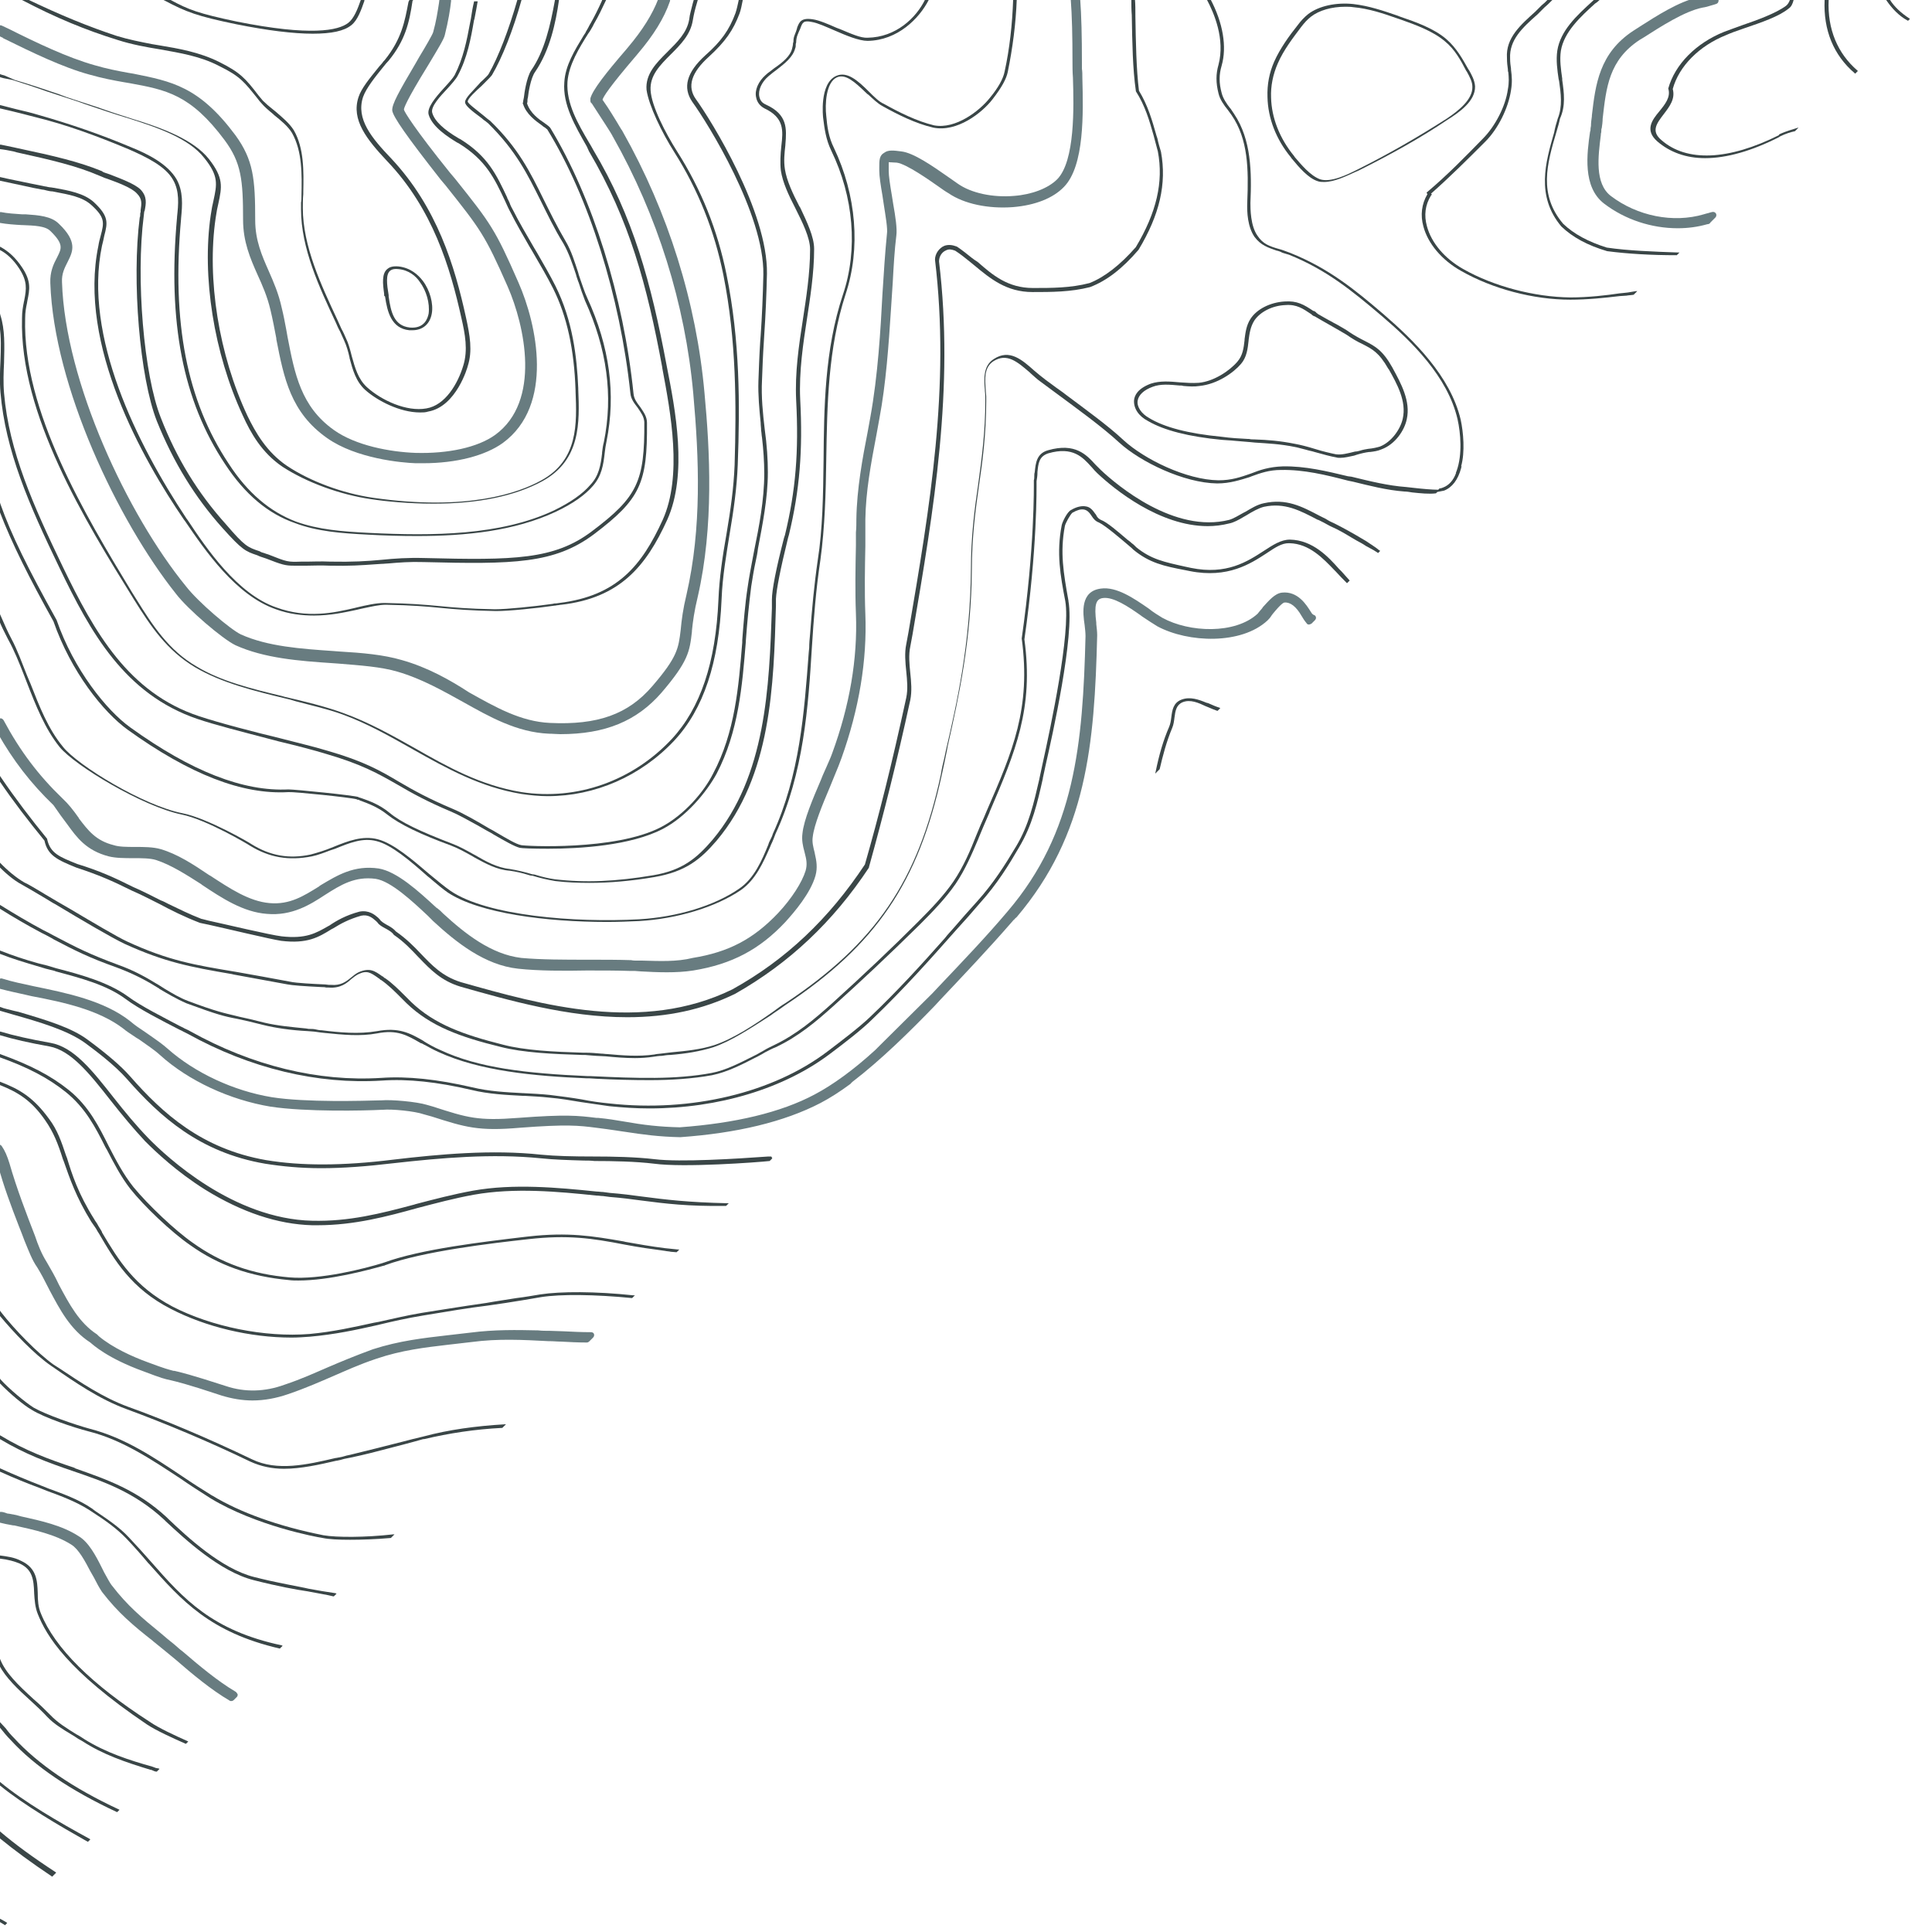 <?xml version="1.0" encoding="utf-8"?>
<!-- Generator: Adobe Illustrator 26.1.0, SVG Export Plug-In . SVG Version: 6.00 Build 0)  -->
<svg version="1.1" id="Layer_1" xmlns="http://www.w3.org/2000/svg" xmlns:xlink="http://www.w3.org/1999/xlink" x="0px" y="0px"
	 viewBox="0 0 430 430" style="enable-background:new 0 0 430 430;" xml:space="preserve">
<style type="text/css">
	.st0{fill:#687C80;}
	.st1{fill:#3A4647;}
</style>
<g>
	<path class="st0" d="M381.9-0.6h-3.7c-0.1,0-0.1,0-0.2,0c-4.3,0.9-9.4,4.2-13,6.5l-1.4,0.9c-7.7,5-8.5,12.1-9.3,18.9v0.2
		c-0.1,0.7-0.2,1.4-0.2,2.1c0,0.2-0.1,0.4-0.1,0.7c0,0.2,0,0.4-0.1,0.6c-0.7,4.9-1.7,12.3,3.1,16c4.7,3.6,10.6,5.5,16.4,5.5
		c2.3,0,4.5-0.3,6.6-0.9c0.4,0,0.6-0.2,0.7-0.4l1.1-1.1c0.2-0.2,0.3-0.6,0.1-0.9c-0.2-0.3-0.5-0.4-0.9-0.3c-0.3,0.1-0.5,0.1-0.7,0.2
		c-0.4,0.1-0.8,0.2-1.1,0.3c-6.8,2-14.8,0.4-20.7-4.1c-3.6-2.8-2.8-8.8-2.2-13.6v-0.2c0.1-0.3,0.1-0.5,0.1-0.7s0-0.4,0.1-0.6
		c0.1-0.7,0.2-1.4,0.2-2.1c0.8-7,1.4-13,8.2-17.5l1-0.6c3.6-2.3,9-5.8,13-6.6c0.7-0.1,1.4-0.3,2-0.5c0.4-0.1,0.7-0.2,1-0.3
		c0.4-0.1,0.6-0.4,0.6-0.8C382.6-0.4,382.3-0.6,381.9-0.6z"/>
	<path class="st0" d="M143,213.8c-0.4,0-0.8,0-1.2,0s-0.9,0-1.3-0.1c-2.9-0.1-6.2-0.1-9.6-0.1c-5.2,0-10.6,0-14.9-0.4
		c-6.7-0.8-12.5-5.4-17.4-9.9c-0.2-0.2-0.4-0.4-0.6-0.6c-0.2-0.2-0.4-0.3-0.6-0.5l-0.3-0.2c-3.9-3.6-8.7-8-12.8-8.7
		c-5.5-0.8-9.2,1.5-12.9,3.7l-0.3,0.2l-0.1,0.1c-3.4,2.1-6.5,4.1-11,3.7c-4.6-0.4-8.9-3.3-13.2-6.1l-0.2-0.1
		c-3.7-2.5-7.1-4.7-10.8-5.8c-1.7-0.5-3.8-0.5-5.8-0.5c-1.7,0-3.5,0-4.7-0.4c-4-1-5.7-3.3-7.7-5.9l-0.1-0.2
		c-1.2-1.7-2.3-3.1-3.6-4.3c-5.3-5.1-9.4-10.5-13.1-17.4c-0.2-0.3-0.5-0.5-0.8-0.4s-0.6,0.4-0.6,0.7v2.2c0,0.1,0,0.3,0.1,0.4
		c3.4,6,7.3,11.1,12.4,16c1.1,1.6,2.1,3,3.1,4.3l0,0c2.1,2.9,4.2,5.8,9.2,7.1c1.6,0.4,3.6,0.4,5.5,0.4c1.8,0,3.7,0,5,0.4
		c3.4,1.1,6.8,3.3,10.1,5.4l0.1,0.1c4.5,3,9.2,6.1,14.5,6.5c5.6,0.5,9.7-2.1,12.9-4.2c3.6-2.3,6.7-4.2,11.3-3.6
		c3.4,0.5,8.3,5.1,11.6,8.2l1.2,1.2c5.2,4.8,11.5,9.8,18.9,10.6c4.6,0.5,10.3,0.5,15.3,0.4c3.4,0,6.7,0,9.6,0.1c0.4,0,0.7,0,1.1,0
		c0.4,0,0.9,0.1,1.3,0.1c1.8,0.1,3.8,0.2,5.8,0.2s4-0.1,5.9-0.4c8.6-1.4,14.8-4.7,20.5-10.8c2-2.2,5.6-6.4,6.7-10.3
		c0.5-1.8,0.2-3.4-0.1-4.7l-0.1-0.5c-0.3-1.2-0.6-2.3-0.4-3.5c0.3-2.6,2.1-7,3.8-11l1.1-2.7c0.6-1.4,1.1-2.7,1.5-3.8
		c3.9-10.9,5.7-21.7,5.3-32c-0.2-5.1-0.1-10.2,0-15.2c0-1,0-2,0-2.9c0-1,0-2,0-3c0.1-6.2,1.2-12.2,2.5-19l0.6-3.3
		c1.5-7.9,2.1-16.7,2.6-24.4l0.4-6.1c0.2-3.7,0.4-7.2,0.8-10.4c0.2-1.5-0.2-4.2-0.7-7l-0.3-1.9c-0.4-2.3-0.7-4.4-0.7-5.4v-0.8
		c0-0.4,0-0.9,0-1.2c0.4,0,1.4,0.1,1.8,0.1c2.2,0.3,7.4,4,9.4,5.4c0.7,0.5,1.4,1,2.1,1.4c3.5,2.4,8.9,3.5,14.3,3.1
		c5-0.4,9-2,11.4-4.5c4.6-4.7,4.3-16.5,4.1-24.2c0-0.8,0-1.5-0.1-2.1c0-0.5,0-1,0-1.4c0-5.8-0.1-10.3-0.4-14.4
		c0-0.4-0.4-0.7-0.7-0.7H239c-0.2,0-0.4,0.1-0.5,0.2s-0.2,0.4-0.2,0.6c0.3,4,0.4,8.5,0.4,14.2c0,1,0,2.2,0.1,3.5
		c0.2,6.5,0.5,18.5-3.5,22.6c-2,2-5.6,3.4-9.6,3.7c-4.7,0.4-9.5-0.6-12.5-2.7c-0.6-0.4-1.3-0.9-2-1.4c-3.7-2.6-7.9-5.5-10.6-5.8
		c-1.6-0.2-2.9-0.4-3.8,0.3c-1.1,0.6-1.1,1.7-1.1,3.2V38c0,1.2,0.3,3.2,0.7,5.5l0.3,2c0.4,2.6,0.9,5.4,0.7,6.6
		c-0.4,4-0.7,8.6-1,13.4c-0.4,7.7-1,18.1-2.7,27.4l-0.6,3.3c-1.1,5.6-2.4,12.6-2.5,19.3c0,1,0,2-0.1,3c0,1,0,1.9,0,2.9
		c-0.1,5-0.2,10.1,0,15.2c0.4,10-1.4,20.5-5.3,31.1c-0.3,0.9-0.8,1.9-1.3,3.1c-0.3,0.6-0.5,1.2-0.8,1.8l-0.4,1
		c-1.8,4.2-3.8,8.9-4.1,11.9c-0.2,1.5,0.1,2.8,0.4,3.9l0.1,0.4c0.4,1.5,0.6,2.6,0.2,4c-0.8,2.6-3.1,6.2-6.1,9.4
		c-5.5,5.8-11,8.7-19,10C150.6,214.1,146.7,213.9,143,213.8z"/>
	<path class="st0" d="M52.4,376.5c-3.9-2.3-8.1-5.8-11.7-8.9c-0.7-0.5-1.3-1.1-1.9-1.6c-1-0.8-2-1.6-2.9-2.4l0,0
		c-4.3-3.5-7.6-6.3-10.9-10.6c-0.6-0.7-1.1-1.8-1.8-3l-0.6-1.2c-1.3-2.6-2.9-5.6-5.1-6.9c-3.7-2.4-8.3-3.4-12.8-4.4l-1.1-0.3
		c-0.5-0.1-1-0.2-1.6-0.3c-0.3,0-0.6-0.1-0.8-0.2c-0.3-0.1-0.6-0.2-1-0.2c-0.2,0-0.4,0-0.6,0.2c-0.2,0.1-0.3,0.4-0.3,0.6v0.9
		c0,0.4,0.3,0.7,0.7,0.7c0.5,0.1,0.9,0.2,1.3,0.3c0.5,0.1,1,0.2,1.6,0.3h0.2c4.5,1,9.2,2,12.8,4.3c1.6,1,3,3.6,4.2,5.9l0.8,1.4
		c0.6,1.2,1.2,2.3,1.8,3.2c3.6,4.7,7.1,7.6,11.3,10.9l0.1,0.1c1.6,1.3,3.1,2.5,4.9,4c3.8,3.3,8,6.8,12.1,9.2
		c0.1,0.1,0.2,0.1,0.4,0.1s0.4-0.1,0.5-0.2l0.7-0.7c0.2-0.2,0.2-0.4,0.2-0.6C52.7,376.8,52.6,376.6,52.4,376.5z"/>
	<path class="st0" d="M131.5,296.5c-2.1,0-4.1-0.1-6.1-0.2c-1,0-2-0.1-3-0.1c-0.9,0-1.8,0-2.6-0.1c-4.8-0.1-9.7-0.2-15.1,0.5
		c-1.8,0.2-3.5,0.4-5.2,0.6c-5.2,0.6-10.6,1.2-16.5,3.1c-4.1,1.5-7.2,2.8-10,4s-5.8,2.6-9.7,3.9c-4.4,1.6-8.8,1.7-13,0.3
		c-8-2.6-10.2-3.1-11.5-3.4h-0.2c-1.1-0.3-1.7-0.4-5.7-1.9c-3.3-1.2-7.8-3.2-10.9-5.8c-0.1-0.1-0.1-0.1-0.2-0.2l-0.1-0.1l-0.1-0.1
		c-4-2.6-6.2-6.8-8.4-10.9l-0.2-0.4c-0.7-1.5-1.6-3.1-2.6-4.8c-1.2-1.9-2-4-2.6-5.8c-1.9-4.9-4.1-10.6-5.7-16.2
		c-0.5-1.6-1-2.8-1.7-3.8c-0.2-0.3-0.5-0.4-0.8-0.3c-0.3,0.1-0.5,0.4-0.5,0.7v2.4c0,0.1,0,0.2,0.1,0.3c0.1,0.2,0.2,0.4,0.2,0.7
		c0.1,0.2,0.1,0.5,0.2,0.6c1.2,4.5,2.9,9,4.6,13.4c0.4,1,0.8,2,1.2,3.1l0.2,0.5c0.8,1.9,1.5,3.9,2.7,5.6c0.8,1.3,1.6,2.8,2.5,4.6
		l0.2,0.4c2.3,4.3,4.6,8.8,9.1,11.7c0.6,0.5,3.8,3.5,11.8,6.4c4.2,1.6,4.7,1.7,6.1,2c1.2,0.3,3.2,0.7,11.3,3.4
		c2.3,0.7,4.6,1.1,6.9,1.1c2.6,0,5.3-0.5,7.9-1.4c4.1-1.4,7.2-2.8,10-4s5.8-2.6,9.7-3.9c5.6-1.9,10.8-2.5,15.9-3.1
		c1.7-0.2,3.4-0.4,5.2-0.6c6-0.8,11.4-0.5,17.2-0.2h0.2c0.9,0,1.7,0.1,2.6,0.1c1.8,0.1,3.7,0.2,5.7,0.2c0.2,0,0.4-0.1,0.5-0.2
		l0.9-0.9c0.2-0.2,0.3-0.5,0.2-0.8S131.8,296.5,131.5,296.5z"/>
	<path class="st0" d="M291.9,136.4c-0.1-0.1-0.1-0.2-0.2-0.3c-0.9-1.4-2.8-4.6-6.4-4.2c-1.6,0.2-2.9,1.8-4.2,3.2l-0.2,0.3
		c-0.4,0.5-0.8,0.9-1,1.2c-5,4.6-15.2,4.2-21.2,0.9c-0.8-0.5-2-1.2-3.1-2.1c-3.2-2.2-7.1-4.9-10.6-4.4c-4.6,0.6-4,5.4-3.6,8.1
		c0.1,0.9,0.2,1.7,0.2,2.5c-0.6,23.9-2.3,43.6-17.3,61.2c-4.9,5.8-9.9,11-15.2,16.6l-1.6,1.7L196,232.5l-1.2,1.2
		c-4.8,4.4-9.5,7.8-13.5,9.9c-7.5,4-17.7,6.4-30,7.3c-4.5-0.1-8-0.5-12.5-1.3c-1.7-0.3-3.6-0.6-5.7-0.8h-0.4c-4-0.5-6.8-0.8-17.3,0
		c-9,0.7-11.3,0-19-2.5l-1.4-0.4c-2.3-0.7-7.9-1.2-10.1-1h-0.2c-3.7,0.1-16.6,0.5-24.2-0.7c-8.5-1.4-17.1-5.4-23.2-10.8
		c-1-0.9-2.4-1.9-3.7-2.8c-0.4-0.3-0.9-0.6-1.3-0.9c-1.2-0.8-2.4-1.6-3.3-2.4c-5.8-4.6-14.2-6.3-21.5-7.8c-2.3-0.5-4.8-1-7-1.7
		c-0.2-0.1-0.5,0-0.7,0.1s-0.3,0.4-0.3,0.6v0.9c0,0.3,0.2,0.6,0.6,0.7c1.9,0.5,3.8,0.9,5.6,1.3l1.3,0.3c7.4,1.4,15,3.1,20.4,7.2
		c0.7,0.6,1.5,1.1,2.4,1.7c0.3,0.2,0.7,0.5,1.1,0.7c1.7,1.2,3.5,2.4,4.7,3.5c6.4,5.8,15.6,10,24.6,11.5c7.9,1.2,21,0.9,24.8,0.7h0.2
		c2-0.2,7.1,0.3,9.1,1l1.8,0.5c7.5,2.4,10.4,3.3,19.6,2.5c10.5-0.8,13.1-0.5,17,0c0.8,0.1,1.5,0.2,2.3,0.3c1.2,0.2,2.3,0.3,3.4,0.5
		l0.7,0.1c3.9,0.6,7.5,1.1,12.3,1.2c12.6-0.9,23.1-3.4,31.2-7.6c2.1-1.1,4.3-2.5,6.6-4.2c0,0,0.1,0,0.1-0.1l0.4-0.4
		c6.4-4.9,12.9-11.3,18.4-17l1.2-1.3c5-5.3,10.7-11.3,16-17.4c0.2-0.2,0.3-0.4,0.5-0.5c0.1-0.2,0.3-0.3,0.5-0.5
		c15.6-18.4,17.3-38.4,17.9-62.7c0-0.8-0.1-1.6-0.2-2.5v-0.3c-0.5-4-0.1-5.3,1.5-5.5c2.3-0.3,5.6,1.9,8.3,3.8l0.4,0.3
		c1.2,0.8,2.4,1.6,3.4,2.2c6.9,3.7,18.7,4.1,24.5-1.3c0.3-0.3,0.6-0.6,0.9-1.1l0.3-0.4c1.8-2.2,2.4-2.5,2.6-2.5
		c1.3-0.1,2.6,0.9,3.8,3c0.3,0.5,0.6,1,1.1,1.6c0.1,0.2,0.3,0.3,0.5,0.3s0.4-0.1,0.6-0.2l0.8-0.8c0.1-0.1,0.2-0.3,0.2-0.5
		s-0.1-0.4-0.2-0.5C292.2,136.8,292,136.6,291.9,136.4z"/>
	<path class="st0" d="M0.2,8.2c0.1,0.1,0.3,0.1,0.4,0.2c0,0,0.1,0,0.1,0.1C7.2,11.7,14,15,19.9,16.6c2.8,0.8,5.4,1.3,7.7,1.7
		l1.2,0.2C37,20,42.4,21,50,31.2c3.7,5,4.1,8.8,4.1,17.7c0,4.9,1.6,8.6,3.2,12.2c1.1,2.4,2.2,4.9,2.9,7.9c0.5,2.1,0.9,4.2,1.3,6.3
		v0.2c1.7,8.7,3.2,16.3,11.3,22c6.5,4.6,16.7,5.5,19.7,5.6h1.7c7.4,0,13.8-1.7,17.7-4.5c11.5-8.4,7.6-26.4,3.5-35.7
		c-5.2-11.9-6.2-13.2-14.1-23.1l-1.1-1.3C92.3,28.7,90,24.9,89.9,24.4c0-0.3,0.4-1.8,5.4-9.9c2.4-4,3.5-5.8,3.7-6.7
		c0.8-3.2,1.2-5.7,1.4-7.6c0-0.2,0-0.4-0.2-0.6c-0.1-0.2-0.3-0.3-0.6-0.3h-1.1c-0.4,0-0.7,0.3-0.7,0.6l-0.1,0.8
		c-0.3,1.9-0.6,4-1.3,6.5c-0.2,0.6-1.7,3.2-3.1,5.5l-0.8,1.4c-3.7,6.3-5.3,9.1-5.2,10.5c0.2,1.4,3.1,5.6,10.8,15.4l1.1,1.3
		c7.7,9.7,8.7,10.9,13.8,22.5c3.8,8.7,7.5,25.5-2.8,33c-3.9,2.8-10.5,4.2-17.7,4c-5.6-0.2-13.3-1.6-18.2-5.1
		C67,90.5,65.6,83.3,64,75l-0.3-1.7c-0.3-1.6-0.6-3.2-1-4.8c-0.7-3.2-1.8-5.7-2.9-8.2c-1.5-3.4-3-6.8-3-11.3
		c0-9.2-0.4-13.4-4.4-18.9c-8.1-10.9-14.3-12-22.7-13.7l-1.2-0.2c-2.2-0.4-4.8-0.9-7.5-1.7C15,12.8,8.3,9.6,1.9,6.4
		c-0.5-0.2-1-0.5-1.5-0.7c-0.2-0.1-0.5-0.1-0.8,0C-0.6,5.8-0.8,6-0.8,6.3v1c0,0.3,0.1,0.5,0.3,0.6C-0.2,8,0,8.1,0.2,8.2z"/>
	<path class="st0" d="M89.4,146.9c-4.1-1.2-8.8-1.6-13.9-1.9l-1.3-0.1c-7.2-0.5-14.6-1-20.6-3.7c-2.3-1.1-9.5-7.2-12.2-10.7
		c-13-15.9-26.9-45.5-27.6-67.7c-0.1-1.9,0.6-3.2,1.2-4.4l0.1-0.2c1.1-2.2,2.2-4.4-2-8.4c-1.7-1.7-4.5-1.9-7.4-2.1H4.9
		c-1.5-0.1-3.2-0.2-4.7-0.5c-0.2,0-0.4,0-0.6,0.2c-0.2,0.1-0.3,0.4-0.3,0.6v0.9c0,0.4,0.3,0.7,0.6,0.7c1.7,0.3,3.3,0.4,5,0.5h0.2
		c2.6,0.1,5,0.2,6.1,1.3l0,0c3,2.9,2.5,3.9,1.6,5.7l-0.1,0.2c-0.8,1.5-1.6,3.2-1.5,5.7c0.8,23,15,52.9,28,69.2
		c2.6,3.4,10.3,10,13.2,11.4c6.4,2.9,14.1,3.5,21.6,4l1.4,0.1c4.8,0.4,9.4,0.7,13.1,1.8c5.5,1.6,10.5,4.5,14.5,6.7
		c5.9,3.3,12,6.8,19.2,7.1c0.9,0,1.7,0.1,2.5,0.1c10,0,17-2.9,22.5-9.2c6-7,6.3-9.2,6.8-13.6v-0.2c0.2-2,0.5-4.3,1.3-7.6
		c3.6-15.7,2.7-32.5,1.5-45.3c-1.8-20.2-8.1-40.3-18.2-58.2c0,0-0.1-0.1-0.1-0.2c-0.2-0.2-0.8-1.3-1.3-2.1c-1.7-2.8-2.6-4.1-3.1-4.8
		l0,0c0.2-0.7,1.5-2.8,7.4-9.7l0.5-0.6c3.4-4,5.8-7.8,7.1-11.6c0.1-0.2,0-0.5-0.1-0.7s-0.4-0.3-0.6-0.3h-1.2c-0.3,0-0.6,0.2-0.7,0.5
		c-1.3,3.4-3.5,6.9-6.7,10.7l-0.5,0.6c-4.4,5.1-7.4,8.9-7.9,10.8c0,0.1,0,0.1,0,0.2v0.3c0,0.3,0.1,0.5,0.3,0.6
		c0.4,0.6,2.2,3.4,3.3,5.1c0.6,0.9,1,1.6,1.3,2.1c0,0.1,0,0.1,0.1,0.2c9.9,17.5,16.1,37.2,17.9,57.2c1.3,14.5,1.9,29.9-1.5,44.7
		c-0.8,3.3-1.1,5.7-1.3,7.9c-0.5,4.1-0.7,6-6.3,12.5c-5.4,6.3-12.2,8.7-22.8,8.2c-6.5-0.3-12.1-3.5-18-6.8
		C100.1,151.3,95.1,148.5,89.4,146.9z"/>
</g>
<g>
	<path class="st1" d="M120.6,27.9c0.2,0.2,0.5,0.4,0.7,0.5c0.2,0.2,0.4,0.3,0.5,0.4c9.3,15.1,16.2,37.1,18.5,58.7
		c0.1,1.3,0.9,2.3,1.6,3.2l0.2,0.3c0.6,0.9,1.2,1.7,1.3,2.9c0.1,13.2-1.5,16.7-11.6,24.3c-8.4,6.4-17.5,6.5-37.3,6
		c-3.8-0.1-6.6,0.1-9.6,0.4c-3.2,0.3-6.4,0.5-11.4,0.4c-2.2-0.1-3.8,0-5,0c-0.5,0-1,0-1.4,0c-3.1,0.1-3.1,0.1-7.4-1.6
		c-0.3-0.1-0.7-0.2-0.9-0.3c-0.4-0.1-0.7-0.2-1-0.4c-2.7-0.9-3.3-1.1-7.5-6c-6.3-7-11-14.7-14.5-23.7C32,83.4,30.2,62,32,48
		c0-0.3,0.1-0.6,0.1-0.9l0.1-0.2c0.3-1.6,0.6-3.1-0.9-4.7c-1.3-1.3-4.6-2.5-6.9-3.4c-0.3-0.1-0.6-0.2-0.9-0.3s-0.6-0.2-0.8-0.4
		C17.6,36,12,34.7,4,33l-0.9-0.2c-0.9-0.2-2-0.4-2.9-0.6H0v1h0.1C1,33.3,2,33.5,3,33.7l0.7,0.2c7.7,1.7,13.3,3,18.4,5.2
		c0.3,0.1,0.7,0.3,1.2,0.5c0.2,0.1,0.4,0.1,0.6,0.2c2.2,0.8,5.5,2,6.6,3.3c1.2,1.2,1,2.3,0.8,3.7v0.4c-0.1,0.2-0.1,0.4-0.1,0.6
		c0,0.2,0,0.4-0.1,0.6c-1.8,14,0,35.6,3.8,45.3c3.7,9.2,8.5,17,14.6,23.8c4.4,4.9,5.1,5.2,7.8,6.1c0.2,0.1,0.4,0.2,0.7,0.3
		c0.4,0.1,0.8,0.3,1.2,0.4c3.6,1.4,4.3,1.6,6.2,1.6c0.4,0,1,0,1.6,0c0.4,0,0.9,0,1.4,0c1.3,0,2.8-0.1,5,0c4.3,0.1,7.2-0.1,10-0.3
		c0.5,0,1-0.1,1.5-0.1c0.6,0,1.1-0.1,1.6-0.1c2.3-0.2,4.7-0.4,7.8-0.3c19.9,0.5,29.1,0.4,37.9-6.2c10.3-7.8,11.9-11.3,11.8-24.8
		c0-1.3-0.7-2.3-1.3-3.2l-0.2-0.3c-0.7-0.9-1.4-1.8-1.5-3c-2.2-21.5-9.1-43.6-18.5-59.1c-0.2-0.3-0.6-0.6-1.3-1.1
		c-1.2-0.8-3.2-2.2-3.9-4.4c0.1-0.2,0.1-0.4,0.1-0.7c0-0.2,0-0.3,0.1-0.6c0.1-1,0.6-4.3,1.6-5.7c3.3-4.8,4.6-11,5.3-15.9V0h-0.9v0.1
		c-1,5.5-2.3,11.3-5.3,15.6c-1,1.6-1.5,5-1.6,6c-0.1,0.4-0.2,1-0.2,1.2h-0.1l0.1,0.2C117.1,25.4,119.2,26.9,120.6,27.9z"/>
	<path class="st1" d="M396,29.9L396,29.9l-0.1,0.2c-11.2,5.6-20.5,6-26.1,1.1c-2.4-2-1.1-3.7,0.5-5.8l0,0c1.3-1.7,2.6-3.4,2-5.6
		c1.4-5.1,5.9-9.6,11.9-12c0.9-0.4,2.2-0.9,4-1.5c3.8-1.3,7.7-2.6,9.9-4.4c0.6-0.4,0.9-1.1,1.1-1.9v-0.2h-0.8v0.1
		c-0.2,0.6-0.5,1.1-0.9,1.4c-2.3,1.7-6.5,3.2-9.7,4.3c-1.7,0.6-3,1.1-4.1,1.5c-6.2,2.5-10.9,7.2-12.4,12.6l0,0l0,0
		c0.6,1.9-0.7,3.5-2,5.1c-1.6,1.9-3.3,4.2-0.4,6.7c2.8,2.4,6.4,3.7,10.6,3.7c4.8,0,10.4-1.6,16.5-4.7l0.1-0.1c1.4-0.7,2.5-1,3.4-1.2
		l0,0l0.8-0.8l-0.4,0.1C399.1,28.8,397.7,29.1,396,29.9z"/>
	<path class="st1" d="M193.4,20.4c-2.5-2.5-4.9-4.6-7.3-3.5c-3.8,1.7-2.9,9.3-2.9,9.3c0.3,2.4,0.6,4.8,1.8,7.3c5,10.3,6,22,2.6,32.1
		c-4.1,12.3-4.2,25.4-4.3,36.9c-0.1,7.8-0.2,15.2-1.3,22.2c-0.8,5.5-1.3,11-1.7,16.4c-0.1,1-0.2,2.1-0.2,3.1l-0.1,1
		c-1,13.4-2,27.3-8,40.4c-0.1,0.4-0.3,0.8-0.5,1.2s-0.4,0.8-0.5,1.2c-1.4,3.4-3.1,7.5-6.5,9.8c-5.5,3.8-13.8,6.3-22.2,6.8
		c-14.5,0.8-33.9-0.8-42-6.3c-1.3-0.9-3-2.3-4.8-3.8c-3.5-3-7.9-6.8-11.4-7.7c-3.4-0.9-6.7,0.4-9.9,1.7c-1.9,0.8-3.6,1.3-5.1,1.7
		c-4.7,1-8.9,0.3-13.1-2.3c-0.2-0.2-9.8-5.8-15.4-6.9c-8.7-1.7-23.4-10.7-26.6-14.8c-3.3-4-5.2-8.9-7.2-14l-0.3-0.7
		c-0.2-0.4-0.3-0.8-0.5-1.2c-1.1-2.7-2.1-5.6-3.5-8.2c-0.7-1.3-1.6-3.3-2.5-5.4l-0.2-0.6v2l0,0c0.5,1.3,1.2,2.6,2,4.2
		c1.4,2.5,2.5,5.3,3.6,8.1l0.5,1.3c2.1,5.4,4.1,10.5,7.4,14.6c3.4,4.1,18.4,13.2,27.2,15c5.4,1.1,14.7,6.6,15.1,6.9
		c4.4,2.7,8.7,3.4,13.8,2.4c1.4-0.3,2.7-0.8,4-1.3c0.4-0.1,0.8-0.3,1.2-0.4c3.2-1.3,6.1-2.5,9.2-1.7c3.3,0.8,7.6,4.5,11,7.5
		c0.4,0.4,0.9,0.7,1.3,1.1c1.3,1.1,2.5,2.1,3.5,2.8c7,4.7,22.1,6.6,35.5,6.6c2.5,0,4.9-0.1,7.1-0.2c8.6-0.5,17.1-3.1,22.7-6.9
		c3.3-2.3,5-6.2,6.5-9.6l0.2-0.5c0.4-0.8,0.7-1.6,1-2.4c6.3-13.6,7.3-28.4,8.1-41.5c0.4-6.3,0.9-12.9,1.9-19.5
		c1-7.3,1.2-15,1.3-22.3v-0.1c0.2-12.2,0.4-24.7,4.3-36.7c3.4-10.2,2.4-22.1-2.6-32.6c-1.2-2.4-1.5-4.8-1.7-7.1
		c-0.3-2.5-0.1-7.5,2.4-8.6c1.9-0.8,3.9,1,6.4,3.4c0.2,0.2,0.4,0.4,0.6,0.5c1.1,1,2,1.9,3.1,2.5c3.4,1.9,7.4,3.9,11.3,4.8
		c5.3,1.1,10.9-3.3,13.2-6.3c2.1-2.7,3.1-4.6,3.4-6.1c1.1-5.4,1.8-10.8,2-16.2v-0.1h-0.8v0.1c-0.2,5.7-0.8,11.1-1.9,16.1
		c-0.3,1.6-1.4,3.6-3.3,5.9c-2.3,2.9-7.6,7-12.4,6.1c-3.8-0.9-7.8-2.9-11.2-4.8C195.7,22.7,194.5,21.5,193.4,20.4z"/>
	<path class="st1" d="M216.3,57.4c-1-0.8-2.1-1.7-3.3-2.5c-1-0.4-1.9-0.5-2.8-0.2c-1.2,0.5-2.1,1.8-2.1,3.1
		c3.4,28.3-1.1,54.8-5.9,82.9l-0.5,2.7c-0.4,1.9-0.2,4.1,0,6c0.2,2,0.4,4,0,5.9c-3.3,15.2-6.1,26.3-9.2,37.1
		c-8,12.1-17.6,21.2-29.5,27.8c-20,9.8-42.4,3.5-60.4-1.6c-4.2-1.3-6.5-3.8-9-6.4c-1.5-1.6-3.2-3.3-5.5-4.9c-0.4-0.5-1-0.9-1.7-1.3
		l-0.2-0.1c-0.7-0.4-1.4-0.8-1.7-1.3l-0.4-0.4c-0.7-0.6-2-1.7-4.1-1.3c-3,0.8-5.1,2-6.7,3.1l-0.2,0.1c-2.8,1.6-5,2.9-10.4,2.3
		c-2.6-0.3-12.6-2.7-16.3-3.5c-1.2-0.3-1.5-0.4-1.6-0.4c-2.6-1-5-2.2-7.3-3.3c-0.6-0.3-1.1-0.6-1.7-0.8c-1.8-0.9-3.9-2-6.2-3
		c-4.2-2.1-7.5-3.6-12.4-5.1c-4-1.6-6-2.4-6.7-5.5v-0.1l0,0c-3.6-4.4-7.1-9-10.3-13.7L0,172.7v1.3l0,0c3,4.4,6.3,8.7,9.9,13.1
		c0.7,3.3,2.9,4.3,7.1,6l0,0c4.9,1.6,8.1,3,12.3,5.1c2.3,1,4.4,2.1,6.2,3c2.4,1.3,5.6,2.9,9,4.2c0.1,0,0.8,0.2,1.9,0.4
		c4.1,0.9,13.6,3.2,16.2,3.6c5.8,0.7,8.3-0.8,11.2-2.6l0.4-0.2c1.6-1,3.4-2,6.2-2.8c1.5-0.3,2.4,0.4,3.3,1.2l0.3,0.3
		c0.4,0.6,1,0.9,1.7,1.3l0.2,0.1c0.7,0.4,1.4,0.8,1.7,1.3l0.1,0.1c2.2,1.5,3.8,3.2,5.4,4.9l0.2,0.2c2.5,2.6,4.9,5.1,9.2,6.4
		c10.6,3,23.8,6.8,37.1,6.8c9,0,16.8-1.7,24-5.2c12-6.8,21.8-16,29.8-28.1l0,0V193c3.3-11.9,6.2-23.4,9.2-37.2c0.4-2,0.2-4.1,0-6
		c-0.2-2-0.4-4,0-5.9l0.5-2.7c4.8-28.1,9.3-54.7,5.9-83c0-1.1,0.6-2.1,1.6-2.5c0.6-0.3,1.2-0.2,2,0.1c1.1,0.7,2.2,1.6,3.2,2.4
		c0.4,0.3,0.7,0.6,1.1,0.9c3.5,2.9,7.1,5.9,12.9,5.9c4.2,0,8.5,0,12.8-1.1c3.7-1.4,7.2-4.1,10.8-8.3c4.7-7.8,6.3-14.7,5-21.8l0,0
		c-0.3-1-0.6-2-0.8-3l-0.2-0.6c-1-3.5-1.9-6.7-3.9-10c-0.6-4.8-0.7-10.8-0.8-16.7V3.4c0-1.2,0-2.4-0.1-3.6v-0.1h-0.8v0.1
		c0,1.2,0,2.4,0.1,3.6v0.1c0.1,5.9,0.2,11.9,0.9,16.7v0.1l0,0c2.1,3.3,3,6.5,4,10l0.1,0.4c0.1,0.5,0.3,1,0.4,1.5
		c0.1,0.5,0.3,1,0.4,1.5c1.3,6.8-0.3,13.6-4.9,21.3c-3.5,4-7,6.7-10.3,8c-4.2,1.1-8.4,1.1-12.6,1.1c-5.6,0-9-2.9-12.3-5.8
		C217.1,58,216.7,57.7,216.3,57.4z"/>
	<path class="st1" d="M357.6,55.1c-4.1-1.3-7.3-3-9.7-5.3c-5.5-6.5-3.6-13.3-1.5-20.4c0.3-1,0.6-2,0.8-3c1.3-2.8,0.9-5.8,0.5-8.6
		v-0.3c-0.3-2.1-0.6-4.2-0.3-6.2c0.7-4.2,4.4-7.6,7.6-10.5c0.3-0.2,0.6-0.4,0.9-0.7l0.2-0.2H355h-0.1c-0.2,0.1-0.3,0.2-0.5,0.4
		c-3.5,3.2-7.1,6.5-7.8,11c-0.3,2.1,0,4.3,0.3,6.3L347,18c0.4,2.8,0.8,5.7-0.3,8.4l0,0c-0.3,1-0.6,2-0.8,3.1
		c-1.9,6.6-4.1,14.1,1.6,20.9c2.5,2.4,5.8,4.2,10.2,5.5c4.6,0.6,9.8,0.9,15.4,0.9h0.1l0.6-0.6h-0.3C368,56,362.3,55.8,357.6,55.1z"
		/>
	<path class="st1" d="M120.2,288.1L120.2,288.1c-1.8,0.3-3.5,0.6-5.2,0.8c-2.4,0.4-4.6,0.7-6.8,1.1c-1.4,0.2-2.7,0.4-4.1,0.6
		c-3.2,0.5-6.5,1-10.2,1.6c-3.6,0.6-6.8,1.4-9.6,2l-1.1,0.2c-4.6,1-9,2-14.3,2.5c-9.9,0.8-21.8-1.6-30.5-6.1
		c-8.5-4.5-12-10.3-15.7-16.5v-0.1c-0.3-0.6-0.7-1.1-1-1.7c-0.2-0.4-0.5-0.7-0.7-1.1c-3.6-5.7-5-10.1-6.1-13.7l-0.2-0.5
		c-1-3-1.9-5.7-3.8-8.2c-3.5-4.8-6.6-6.6-10.8-8.2l-0.2-0.1v0.8H0c4,1.6,7,3.4,10.1,7.9c1.8,2.6,2.8,5.1,3.9,8.6l0.2,0.5
		c1.3,3.7,2.7,7.9,6.1,13.4c0.3,0.4,0.6,0.9,0.9,1.3s0.5,0.9,0.8,1.3c3.5,6,7.2,12.3,16,16.8c7.7,4,17.6,6.4,26.9,6.4
		c1.4,0,2.7-0.1,4.1-0.2c5.6-0.5,10.2-1.5,15.1-2.6l0.4-0.1c2.9-0.7,6-1.4,9.6-2c6-1,10.2-1.7,14.3-2.2c1.3-0.2,2.7-0.4,4.1-0.6
		c2.5-0.4,5.1-0.8,7.9-1.3c4.4-0.7,12-0.6,20.2,0.2h0.1l0.6-0.6H141C132.5,287.4,124.8,287.4,120.2,288.1z"/>
	<path class="st1" d="M94.3,319.7c-1.7,0.4-3.3,0.8-4.8,1.2c-3.9,1-7.9,2-11.6,2.9c-0.5,0.1-1,0.2-1.6,0.4c-0.5,0.1-1,0.2-1.5,0.3
		h-0.1c-6.4,1.5-13,3-18.6,0.3c-10-4.8-19.8-8.9-27.6-11.7c-5.5-2-10.7-5.5-15.2-8.5l-1.4-0.9C8.4,301.2,3.3,296,0.2,292L0,291.7
		v1.2l0,0c2.9,3.5,7.6,8.5,11.4,11.1l0.3,0.2c4.9,3.4,10.4,7.2,16.4,9.4c8.7,3.2,18.5,7.3,27.6,11.7c2.4,1.1,4.9,1.6,7.5,1.6
		c3.8,0,7.8-0.9,11.7-1.8H75c0.5-0.1,1-0.2,1.6-0.4c0.5-0.1,1-0.2,1.5-0.3c2.9-0.6,6-1.4,9-2.2c0.9-0.2,1.8-0.5,2.7-0.7
		c1.5-0.4,3-0.8,4.4-1.2h0.2c5.5-1.3,11.3-2.2,17.4-2.5l0,0l0.8-0.8h-0.3C105.8,317.4,99.9,318.2,94.3,319.7z"/>
	<path class="st1" d="M33.3,383.2c-12.9-8.3-21.1-16.4-24.2-24.1c-0.6-1.4-0.7-2.9-0.7-4.6c-0.1-2.6-0.2-5.5-3.7-7.1
		c-1.5-0.8-3.2-1-4.7-1.2h-0.1v0.7H0c1.8,0.2,3.2,0.6,4.4,1.1c2.8,1.3,3.1,3.5,3.2,6.5v0.1c0.1,1.5,0.2,3.1,0.8,4.6
		c1.9,4.8,6.5,12.6,24.3,24.6c2.1,1.4,5.9,3.1,8.6,4.3h0.1l0.5-0.5l-0.2-0.1C39,386.3,35.3,384.6,33.3,383.2z"/>
	<path class="st1" d="M34.7,393.5c-0.3-0.1-0.5-0.2-0.8-0.3c-5-1.4-10.3-3.1-15.1-6.1c-0.6-0.4-1.2-0.8-1.8-1.1
		c-2.1-1.3-4.2-2.6-5.8-4.3c-1.2-1.2-2.4-2.4-3.7-3.5c-3.5-3.2-6.3-5.9-7.5-9l-0.2-0.7v2v0.1c1.5,2.8,4,5.2,7.1,8
		c1.3,1.2,2.5,2.3,3.6,3.5c1.5,1.6,3.5,2.8,5.5,4l0.5,0.3c0.3,0.2,0.6,0.4,0.9,0.6s0.6,0.3,0.9,0.5c4.6,3,9.6,4.7,15.2,6.4
		c0.2,0,0.4,0.1,0.6,0.2c0.2,0.1,0.5,0.2,0.7,0.2h0.1l0.6-0.6l-0.2-0.1C35.1,393.6,34.9,393.5,34.7,393.5z"/>
	<path class="st1" d="M0.1,427.1l-0.2-0.1v0.8H0c0.2,0.1,0.3,0.2,0.5,0.3c0.2,0.1,0.3,0.2,0.5,0.3l0.1,0.1l0.5-0.5l-0.1-0.1
		C1,427.6,0.5,427.3,0.1,427.1z"/>
	<path class="st1" d="M0.1,407.7l-0.2-0.2v1.6l0,0c3.3,2.7,7.1,5.5,11.6,8.5l0.1,0.1l0.9-0.9l-0.1-0.1
		C7.2,413.3,3.4,410.5,0.1,407.7z"/>
	<path class="st1" d="M3.1,386.8L3.1,386.8c-0.7-0.7-1.3-1.4-1.8-2.1c-0.4-0.4-0.8-0.9-1.2-1.3l-0.2-0.2v1.2l0,0
		c0.8,1,1.6,2,2.5,2.9c5.3,5.8,13.3,11.2,23.6,16h0.1l0.5-0.5l-0.2-0.1C16.3,398,8.4,392.6,3.1,386.8z"/>
	<path class="st1" d="M0,396.6l-0.2-0.2v1H0c5.4,4.4,13.3,9,19.5,12.5h0.1l0.5-0.5l-0.1-0.1C13,405.5,5.3,401,0,396.6z"/>
	<path class="st1" d="M33.7,347.7L33.7,347.7c-1.5-1.7-3.1-3.5-4.9-5.4c-2.2-2.4-4.8-4.1-7.6-6l-0.8-0.6c-2.9-2-6.6-3.3-9.6-4.4
		l-1.5-0.6c-3.1-1.2-6.2-2.5-9.3-3.9l-0.2-0.1v0.8h0.1c3.3,1.5,6.3,2.7,9,3.7l1.5,0.6c3.3,1.2,6.7,2.5,9.5,4.3l0.3,0.2
		c3.1,2,5.7,3.8,8,6.2c1.7,1.8,3.3,3.6,4.8,5.4l0.2,0.2c7.2,8.1,13.5,15.2,29,18.8h0.1l0.6-0.6l-0.2-0.1
		C47.2,362.9,40.9,355.9,33.7,347.7z"/>
	<path class="st1" d="M68.7,353.6l-0.9-0.2c-2.9-0.6-6.5-1.2-11.2-2.4c-7.3-1.8-15-9-19.1-12.9l-0.4-0.4
		c-6.6-6.1-13.3-8.4-20.4-10.9l-0.1-0.1c-5.7-1.9-10.9-3.8-16.5-7.2l-0.2-0.1v0.9H0c5.5,3.3,10.6,5.2,16.2,7.1
		c6.7,2.3,13.6,4.6,20.3,10.8l0.4,0.4c4.2,3.9,12,11.2,19.6,13.1c5.5,1.4,9.4,2.1,12.1,2.5l0.5,0.1c2,0.4,3.5,0.6,5.1,1h0.1l0.6-0.6
		l-0.2-0.1C72.7,354.3,70.8,354,68.7,353.6z"/>
	<path class="st1" d="M72,341.7c-10.1-2-18.6-5.1-24.7-8.8l-0.2-0.1c-2.1-1.3-4.3-2.7-6.5-4.2C34.3,324.4,27.8,320,20,318
		c-3.3-0.9-9.7-3.1-12.5-4.7c-1.9-1.2-5.5-4.2-7.4-6.3L0,306.8v1.1l0,0c2.1,2.2,5.3,4.9,7.1,5.9c2.7,1.7,9.2,3.9,12.7,4.8
		c7.5,1.9,14,6.3,20.4,10.5c2,1.4,4.2,2.8,6.7,4.4c10.1,6.1,23.5,8.6,24.9,8.8c1.4,0.3,3.5,0.4,6.1,0.4s5.7-0.1,9.1-0.4l0,0l0.8-0.8
		h-0.3C81.3,342.2,74.9,342.2,72,341.7z"/>
	<path class="st1" d="M148,277.8c-3.2-0.4-6-0.9-8.8-1.4l-0.4-0.1c-6.9-1.2-12.3-2.1-21.2-1.1l-0.9,0.1c-9.2,1.1-23,2.7-31.2,5.7
		c0,0-0.1,0-0.3,0.1c-3.9,1.2-13.9,3.8-20.8,3.2c-8.2-0.7-15.1-3.1-21.5-7.7c-4-2.8-9.9-8.4-13.2-12.4c-2.3-2.9-3.9-6-5.5-9.1
		c-2.1-4.2-4.4-8.9-8.9-12.5c-4-3.2-8.6-5.6-15.3-8l-0.2-0.1v0.8h0.1c6.4,2.3,10.8,4.6,14.8,7.8c4.3,3.5,6.5,7.7,8.8,12.3l0.3,0.5
		c1.5,2.9,3.1,6,5.2,8.7c3.1,3.9,9.1,9.6,13.3,12.5c6.3,4.5,13.3,7,22,7.8c0.7,0.1,1.4,0.1,2.1,0.1c6.9,0,15.4-2.3,19-3.3
		c0.2,0,0.3-0.1,0.3-0.1l0,0c8.4-3.1,23.7-4.9,31.9-5.8c8.8-1,14.2-0.2,21.4,1.2c3.1,0.6,6,1,9,1.4c0.4,0.1,0.9,0.1,1.3,0.2
		c0.4,0,0.8,0.1,1.2,0.1h0.1l0.6-0.6h-0.3C149.8,278,148.9,277.9,148,277.8z"/>
	<path class="st1" d="M142.8,266.3c-2.2-0.3-4.5-0.6-7.1-0.8c-0.5-0.1-1-0.1-1.5-0.2c-0.5,0-0.9-0.1-1.4-0.1
		c-8.7-0.9-18.5-1.8-27.5-0.2c-4.4,0.8-8.6,1.9-12.8,3l-0.3,0.1c-7.5,2-14.5,3.8-22.7,3.6c-17.6-0.4-32.4-14.2-36.5-18.4
		c-2.7-2.8-5.1-5.7-7.7-9c-4.8-6.1-8.9-11.3-14.1-12.2c-4.5-0.8-8.1-1.6-11.1-2.5h-0.2v0.8H0c3,0.9,6.5,1.7,11,2.5
		c4.8,0.9,8.9,6,13.6,12c2.6,3.3,5,6.2,7.7,9.1c2.3,2.3,7,6.8,13.4,10.8c8.1,5,16.1,7.7,23.8,7.9c0.4,0,0.8,0,1.2,0
		c8.2,0,15.6-2,22.1-3.8c4.2-1.1,8.3-2.2,12.7-3c9-1.6,18.7-0.7,27.3,0.2c0.5,0,0.9,0.1,1.4,0.1c0.5,0.1,1,0.1,1.5,0.2
		c2.6,0.2,4.9,0.5,7.1,0.8c5.4,0.7,10.2,1.3,18.7,1.2h0.1l0.6-0.6h-0.3C153,267.6,148.2,267,142.8,266.3z"/>
	<path class="st1" d="M268.9,156.5l-0.4-0.1c-1.7-0.7-3.6-1.4-5.5-0.7s-2.1,2.4-2.3,3.9l0,0c-0.1,0.8-0.2,1.5-0.5,2.2
		c-1.3,3-2.2,6.1-3,10l-0.1,0.4l1-1l0,0c0.7-3,1.5-6.1,2.8-9.2c0.3-0.7,0.4-1.5,0.5-2.3c0.2-1.5,0.4-2.8,1.8-3.4
		c1.7-0.7,3.5,0.1,5.2,0.9c0.2,0.1,0.3,0.1,0.5,0.2c0.7,0.3,1.4,0.6,2,0.8h0.1l0.6-0.6l-0.2-0.1
		C270.7,157.3,269.8,156.9,268.9,156.5z"/>
	<path class="st1" d="M171.5,257.4c0,0-0.2,0-0.5,0c-7,0.5-19.6,1.3-25.3,0.6c-4.2-0.5-9.4-0.6-13.4-0.6c-4.8,0-8.8-0.1-11.8-0.4
		c-11-1.2-22.8-0.1-33,1.1c-11.3,1.4-20.5,1.4-28.3,0.1c-14.3-2.5-23-10.4-30.2-18.6c-2.1-2.4-5.3-5.1-9.5-8.2
		c-3.6-2.7-9.3-4.4-15.4-6.2L3.2,225c-0.5-0.1-1.1-0.3-1.6-0.4c-0.5-0.1-1.1-0.3-1.6-0.5h-0.2v0.8l3.1,0.9c6,1.7,12.1,3.5,16,6.3
		c2.3,1.7,6.6,4.9,9.4,8.1c7.3,8.3,16.1,16.3,30.7,18.8c3.8,0.6,7.9,1,12.5,1c4.8,0,10.1-0.4,16-1.1c10.7-1.2,22-2.2,32.9-1.1
		c2.8,0.3,6.1,0.4,9.5,0.5c0.8,0,1.6,0,2.4,0.1c4.1,0,9.2,0.1,13.3,0.6c6.6,0.9,23-0.3,25.7-0.6l0,0l0.6-0.6l-0.1-0.1
		C171.8,257.4,171.6,257.4,171.5,257.4z"/>
	<path class="st1" d="M298.6,127.2c-0.2-0.2-0.4-0.4-0.6-0.6c-2.3-2.6-5.8-6.4-10.9-6.5c-2,0-3.8,1.2-5.8,2.5l0,0
		c-3.7,2.4-8.3,5.4-16.2,3.8l-1.4-0.3c-4.5-1-7.5-1.6-10.8-4.3c-0.1-0.1-0.2-0.2-0.3-0.3c-0.2-0.2-0.4-0.4-0.7-0.6
		c-0.3-0.3-0.6-0.5-1-0.8c-2-1.7-4.5-3.9-5.9-4.4c-0.4-0.2-0.8-0.5-1.1-1.2l-0.1-0.1c-0.5-0.7-1.1-1.6-2.2-1.7
		c-0.5-0.1-1.7-0.1-3.2,0.8c-0.9,0.4-2,2.8-2.1,3.4c-1.2,6.2-0.3,11.2,0.8,16.9c1.2,7.1-3.2,27.8-5.1,36.4c-0.1,0.5-0.2,1-0.3,1.4
		c-0.1,0.5-0.2,1-0.3,1.4l-0.1,0.5c-1.2,5.2-2.3,10.1-5.1,14.8c-2.5,4.2-5.1,8.3-8.7,12.3c-1.8,2-3.6,4-5.3,6
		c-0.6,0.7-1.3,1.4-1.9,2.2c-5.4,6.1-10.6,11.8-16.7,17.6c-2.4,2.3-6.5,5.4-9.4,7.6c-12.1,9.2-30.3,13.6-48.5,11.6
		c-2.1-0.2-4.2-0.5-6.2-0.9c-2.3-0.4-4.7-0.7-7.1-1c-1.9-0.2-3.9-0.3-5.9-0.4h-0.1c-3.8-0.2-7.6-0.4-11.3-1.3
		c-7.8-1.8-14.4-2.5-20.2-2.1c-14.1,0.9-28.8-2.7-42.6-10.4c-0.2-0.1-0.5-0.3-1-0.5c-0.3-0.1-0.5-0.3-0.8-0.4l-0.6-0.3
		c-3.2-1.7-8.6-4.4-11.4-6.5c-4.4-3.2-10.6-4.9-16-6.3c-0.7-0.2-1.3-0.4-2-0.6c-0.7-0.2-1.3-0.3-2-0.5c-2.9-0.8-5.6-1.7-8.4-2.8
		l-0.2-0.1v0.8H0c2.8,1.1,5.5,1.9,8.2,2.7c0.7,0.2,1.3,0.4,2,0.6c0.7,0.2,1.3,0.3,2,0.5l0.2,0.1c5.6,1.5,11.3,3,15.5,6.1
		c2.9,2.2,8.2,4.9,12.1,6.9c0.3,0.1,0.6,0.3,0.8,0.4c0.4,0.2,0.8,0.4,1,0.5c13.9,7.7,28.9,11.3,43.2,10.4c5.8-0.4,12.3,0.3,20,2.1
		c3.7,0.9,7.6,1.1,11.4,1.3h0.4c1.8,0.1,3.7,0.2,5.5,0.4c2.4,0.2,4.7,0.6,7.1,1c2,0.3,4.1,0.6,6.2,0.9c3,0.3,5.9,0.5,8.9,0.5
		c15.4,0,30-4.4,40.3-12.2c3.2-2.4,7.1-5.4,9.4-7.7c7.1-6.8,13.2-13.7,18.6-19.8c0.9-1,1.8-2,2.7-3s1.7-2,2.6-3
		c3.8-4.2,6.5-8.6,8.7-12.4c3-5,4.1-10,5.3-15.3v-0.1c0.1-0.4,0.2-0.9,0.3-1.4s0.2-1,0.3-1.4c1.5-6.6,6.5-28.9,5.1-36.6v-0.1
		c-1.1-6.2-1.9-10.7-0.8-16.6c0.1-0.6,1.2-2.6,1.7-3c1.1-0.6,1.8-0.8,2.5-0.7c0.7,0.1,1.2,0.6,1.6,1.2c0.1,0.1,0.1,0.2,0.2,0.3
		c0.4,0.6,0.8,1.1,1.6,1.4c1.5,0.7,5.4,4.1,6.6,5.1c0.2,0.2,0.5,0.4,0.7,0.6c0.1,0.1,0.2,0.2,0.3,0.3c3.6,3,6.9,3.7,11.6,4.6l1,0.2
		c8.5,1.7,13.6-1.7,17-3.9l0.3-0.2c1.8-1.2,3.2-2.1,4.7-2.1c0.1,0,0.1,0,0.2,0c4.4,0.1,7.5,3.4,10,6l0.3,0.3
		c0.8,0.9,1.6,1.7,2.4,2.5l0.1,0.1l0.6-0.6l-0.1-0.1C299.7,128.4,299.1,127.8,298.6,127.2z"/>
	<path class="st1" d="M304,120.4c-3-1.8-5.2-3-7-3.9l0,0c-0.7-0.3-1.3-0.6-1.9-1c-0.4-0.2-0.8-0.4-1.2-0.6l-0.2-0.1
		c-4-2.1-7.4-3.9-12.4-2.8c-1.5,0.3-2.9,1.2-4.1,1.9l-0.4,0.2c-1.1,0.6-2.2,1.3-3.2,1.6c-12.2,3.1-25-7.7-28.6-11.1l-1.2-1.2l0,0
		c-2-2.2-4.5-4.9-10.5-3.2c-2.6,0.7-2.8,2.9-3,4.9c-0.1,0.3-0.1,0.6-0.1,0.9s0,0.6-0.1,0.9l0,0c0,1.5,0.2,14.9-2.7,35.2l0,0l0,0
		c2.1,15.5-2,25.1-7.8,38.4c-0.4,1-0.8,1.9-1.3,3c-0.3,0.8-0.7,1.6-1,2.4c-1.3,3.3-2.8,6.9-5.1,10.3c-2.2,3.2-5,6.1-8,9.1
		c-5.6,5.6-11.8,11.5-19.1,18.1c-3.9,3.5-7.8,6.8-12.8,9.2c-0.8,0.4-1.5,0.7-2.3,1.2c-0.5,0.3-1.1,0.6-1.6,0.9l-0.4,0.2
		c-3.2,1.6-6.4,3.3-9.6,3.9c-8,1.5-16.6,1.2-27.1,0.7h-0.6c-13.5-0.6-24.2-1.8-32.7-5.8c-1.4-0.6-2.6-1.3-3.6-1.9l-0.1-0.1
		c-3.1-1.8-5.6-3.1-10.4-2.2c-4,0.7-8.4,0.3-12.3-0.2c-0.5,0-1-0.1-1.4-0.2s-1-0.1-1.5-0.1l-0.6-0.1c-3-0.3-6.4-0.6-9.3-1.3
		c-2.3-0.6-4.1-1-5.5-1.3l-0.8-0.2c-2.5-0.6-4.5-1-10.6-3.3c-1.9-0.7-3.5-1.7-5.2-2.7l-1.1-0.7c-2.5-1.5-5.2-3.2-9.4-4.7
		c-6.2-2.3-9-3.7-14.3-6.5c-0.7-0.4-1.5-0.8-2.3-1.2c-3.2-1.7-6.7-3.8-9.6-5.6l-0.2-0.1v0.9h0.1c3,1.9,6.3,3.8,9.3,5.4
		c0.8,0.4,1.6,0.8,2.3,1.2l0.5,0.3c4.6,2.4,7.7,4,13.9,6.2c4.3,1.6,7.1,3.2,9.5,4.7l0.1,0.1c1.7,1,3.7,2.2,6,3.2
		c6.8,2.5,8.3,2.9,11.5,3.5c1.4,0.3,3.2,0.7,5.5,1.3c2.8,0.7,6.2,1.2,10.1,1.4c0.4,0,0.9,0.1,1.3,0.1c0.5,0.1,1,0.1,1.5,0.2l0.9,0.1
		c3.9,0.4,7.9,0.8,11.6,0.1c4.5-0.9,6.7,0.4,9.8,2.2h0.1c0.3,0.1,0.5,0.3,0.8,0.4c0.9,0.5,1.8,1,2.9,1.5c9.3,4.3,21.4,5.4,33.1,5.9
		h0.6l1.6,0.1c4,0.2,8,0.3,11.8,0.3c4.8,0,9.5-0.3,13.9-1.1c3.4-0.7,6.7-2.4,9.8-4l0.4-0.2c0.6-0.3,1.1-0.6,1.6-0.9
		c0.8-0.4,1.5-0.8,2.3-1.1c5.1-2.4,9-5.7,12.9-9.2c5.9-5.3,12.2-11.2,19.2-18.1c2.9-2.9,5.8-5.9,8-9.1c2.1-3.1,3.6-6.6,5-9.9
		l0.2-0.5c0.3-0.8,0.7-1.6,1-2.4c0.4-1,0.9-2,1.3-3l0.1-0.3c5.7-13.3,9.8-22.9,7.7-38.3c2.9-20.2,2.7-33.7,2.7-35.2
		c0.1-0.6,0.2-1.2,0.2-1.8v-0.2c0.2-1.9,0.3-3.5,2.4-4.2c5.5-1.6,7.7,0.9,9.6,3l0.1,0.1c0.4,0.5,0.8,0.9,1.2,1.3
		c3.8,3.6,13.9,11.8,24.6,11.8c1.6,0,3.2-0.2,4.8-0.6c1-0.2,2.1-0.8,3.1-1.4c0.2-0.1,0.5-0.3,0.7-0.4c1.3-0.8,2.7-1.6,3.9-1.9
		c4.6-1,8,0.8,12,2.9h0.1c0.4,0.2,0.8,0.4,1.2,0.6c0.6,0.3,1.2,0.7,1.9,1c1.4,0.6,2.9,1.5,4.4,2.4c0.7,0.4,1.5,0.9,2.3,1.3
		c0.6,0.4,1.1,0.7,1.7,1s1.1,0.6,1.7,1l0.1,0.1l0.5-0.5l-0.2-0.1C306.2,121.8,305,121.1,304,120.4z"/>
	<path class="st1" d="M252.4,89.1c-0.1,1.8,1,3.5,3.1,4.6c3.6,2.1,9.1,3.5,16.5,4.2c1,0.1,1.9,0.1,2.7,0.2c1.3,0.1,2.4,0.2,3.6,0.3
		l1,0.1c2.9,0.2,5.6,0.3,9,1c0.6,0.1,1.5,0.4,2.4,0.6c0.6,0.2,1.3,0.3,1.9,0.5c1.8,0.5,3.6,1,4.8,1.2c0.3,0.1,0.6,0.1,0.9,0.1
		c1,0,2.1-0.3,3.1-0.5c0.2-0.1,0.4-0.1,0.6-0.2c1-0.3,1.9-0.5,2.7-0.6h0.2c0.8-0.1,1.7-0.2,2.6-0.6c3-1.1,5.1-4.2,5.6-6.7
		c0.9-4-1.3-8-3.1-11.3l-0.1-0.2c-2.2-3.9-3.8-4.7-6.1-5.9c-1.2-0.6-2.3-1.2-3.5-2c-0.8-0.6-1.8-1.1-2.8-1.7
		c-0.4-0.2-0.8-0.4-1.1-0.6c-1-0.5-1.8-1-2.7-1.5c-0.2-0.1-0.4-0.2-0.6-0.4c-0.1-0.1-0.2-0.1-0.2-0.2c-0.2-0.1-0.3-0.3-0.6-0.3
		c-2.1-1.4-3.6-2.3-6.4-2.1c-3.2,0.2-6.2,1.7-7.6,3.9c-0.9,1.4-1.1,3-1.3,4.5v0.2c-0.2,1.8-0.4,3.4-1.6,4.8
		c-1.8,2.1-5.3,4.4-8.6,4.7c-1.4,0.1-2.8,0-4.2-0.1c-2.2-0.2-4.4-0.4-6.5,0.3C253.2,86.5,252.5,88,252.4,89.1z M253.2,89.2
		c0.2-1.3,1.4-2.4,3.3-3.1c1.8-0.7,3.8-0.5,6-0.3h0.1c0.3,0,0.5,0,0.8,0.1c1.2,0.1,2.4,0.2,3.6,0c3.9-0.4,7.5-2.9,9.2-4.9
		c1.3-1.5,1.5-3.4,1.7-5.2v-0.1c0.2-1.5,0.4-3,1.3-4.4c1.3-1.9,4-3.3,6.9-3.4c2.5-0.2,3.9,0.8,5.7,2c0.1,0.1,0.2,0.1,0.2,0.2
		c0.2,0.1,0.4,0.3,0.6,0.3c0.8,0.5,2.1,1.2,3.3,1.9c1.4,0.8,2.8,1.6,3.8,2.2c1.3,0.9,2.3,1.5,3.6,2.1c2.1,1.1,3.6,1.8,5.7,5.5
		l0.1,0.1c1.8,3.2,4,7.1,3.1,11c-0.5,2.3-2.5,5.2-5.1,6.2c-0.7,0.2-1.5,0.4-2.6,0.5c-0.6,0.1-1.2,0.2-1.8,0.4
		c-0.4,0.1-0.7,0.2-1.1,0.2c-1.6,0.4-3.1,0.8-4.3,0.6c-1-0.2-2.8-0.6-4.7-1.2c-1.6-0.5-3.2-0.9-4.3-1.1c-3.5-0.7-6.2-0.9-9.1-1
		c-0.4,0-0.8,0-1.2-0.1h-0.2c-1.9-0.1-3.8-0.2-6-0.5c-7.3-0.7-12.7-2.1-16.1-4.2C254.1,92.1,253,90.6,253.2,89.2z"/>
	<path class="st1" d="M287.3,35l0.2,0.3l0.1,0.1c1.4,1.7,3.5,4.2,5.6,4.9c0.5,0.2,1,0.2,1.5,0.2c2.3,0,4.9-1.3,6.9-2.2l0.9-0.4
		c7.4-3.7,13.8-7.3,19.6-11.2c2.7-1.7,6.3-4.2,6.2-7.5l0,0c-0.1-1.4-0.8-2.6-1.3-3.5l-0.2-0.3c-1.3-2.3-2.6-4.7-4.9-6.7
		c-2.8-2.4-6.8-3.8-10.3-5l-0.5-0.2c-3.2-1.1-6.4-2.2-9.9-2.6c-3.8-0.4-7.6,0.4-10,2.2c-1,0.8-1.7,1.6-2.3,2.4c-2,2.5-4,5.3-5.3,8.2
		c-1.1,2.5-1.6,5.1-1.5,7.9C282.2,26.3,284,31,287.3,35z M288.2,35l-0.2-0.3c-3.2-3.9-5-8.5-5.1-13c-0.1-2.5,0.4-5.1,1.5-7.6
		c1.3-3,3.4-5.7,5.2-8.1c0.7-0.9,1.3-1.6,2.2-2.3c1.8-1.4,4.6-2.2,7.6-2.2c0.6,0,1.2,0,1.8,0.1c3.4,0.3,6.7,1.4,9.8,2.5l0.6,0.2
		c3.4,1.2,7.3,2.6,10,4.9c2.2,1.8,3.5,4.2,4.7,6.5l0.2,0.3c0.6,1.1,1.2,2.2,1.2,3.3c0.1,2.8-3,5.3-5.7,7.1
		c-6.4,4.1-13,7.9-19.6,11.2l-0.4,0.2c-2,1-5.8,2.9-8.2,2.1C291.6,39.1,289.5,36.5,288.2,35z"/>
	<path class="st1" d="M85.7,66c0.5,3.4,1.4,7.1,5.4,7.5h0.7c2.3,0,3.9-1.4,4.3-3.7c0.4-2.2-0.4-5.2-2-7.3c-1-1.3-2.7-2.9-5.4-3.2
		c-1.2-0.1-1.9,0.1-2.4,0.5c-1.4,1-1.1,3.4-0.8,5.6v0.4L85.7,66z M86.9,60.2c0.4-0.3,1-0.4,1.8-0.3c2.3,0.2,3.9,1.6,4.7,2.8
		c1.5,2,2.3,4.8,2,7.1c-0.2,1-0.9,3.4-4.2,3.1c-3.5-0.4-4.2-3.4-4.7-6.9v-0.3C86.1,63.3,85.8,61,86.9,60.2z"/>
	<path class="st1" d="M170.1,24.1c4.5,2.1,4.2,5,3.8,8.4c-0.2,1.9-0.3,3.8-0.1,5.5c0.4,2.6,1.7,5.4,3.2,8.3c1.6,3.2,3.3,6.6,3.3,9.2
		c0,5.4-0.9,11-1.6,15.6c-0.9,5.8-1.8,11.8-1.5,18c0.6,11.4-0.1,20.1-2.5,30c0,0-0.1,0.3-0.2,0.6c-1.8,7-2.7,11.6-2.7,13.8v1.5v0.4
		c-0.6,17.5-1.3,37.3-13.2,51.5c-3.5,4.1-6.7,6.8-13.2,7.9c-8.3,1.4-15.1,1.7-21.9,0.9c-1.4-0.2-2.7-0.5-4-0.9
		c-0.3-0.1-0.6-0.2-1-0.2c-1.6-0.5-3.3-0.9-5.1-1.2c-2.8-0.3-5.3-1.7-7.7-3.1l-0.2-0.1c-1.6-0.9-3.2-1.8-4.8-2.4
		c-7.3-2.8-11.5-4.8-14-6.9c-2.3-1.9-4.7-2.7-6.1-3.2l-0.3-0.1c-0.1,0-0.2-0.1-0.3-0.1c-0.1,0-0.2,0-0.2-0.1l0,0
		c-1.1-0.4-14.2-1.7-15.6-1.7c-10,0.5-21.6-4-35.2-13.8c-5.3-3.8-12.6-12.9-16.4-23.9c-6.4-11.5-10.1-19-12.5-25.8l-0.2-0.7v2.3l0,0
		c2.8,7.3,6.6,14.8,12,24.5c3.9,11.2,11.1,20.2,16.5,24.1c13.9,10,25.6,14.5,35.8,13.9c1.2-0.1,13.9,1.2,15.2,1.6
		c0.1,0.1,0.2,0.1,0.3,0.1c0.1,0,0.2,0,0.3,0.1c0.1,0.1,0.3,0.1,0.5,0.2c1.3,0.5,3.6,1.3,5.7,3c2.8,2.2,7.4,4.4,14.2,6.9
		c1.6,0.6,3.2,1.5,4.8,2.4l0.5,0.3c2.4,1.3,4.9,2.7,7.8,2.9c1.4,0.2,2.7,0.5,4,0.9c0.3,0.1,0.6,0.2,1,0.2c1.6,0.5,3.3,0.9,5.1,1.2
		c2.5,0.3,5.1,0.4,7.6,0.4c4.5,0,9.2-0.4,14.5-1.3c6.9-1.2,10.2-3.9,13.8-8.1c12.2-14.5,12.7-34.6,13.2-52.3v-1.5
		c0.1-2.1,1-6.7,2.7-13.6c0.2-0.7,0.2-0.7,0.2-0.7c2.4-10,3.1-18.8,2.5-30.1c-0.3-6.2,0.7-12.7,1.5-17.9c0.7-4.6,1.6-10.2,1.6-15.6
		c0-2.7-1.6-6-3.1-9.2l-0.2-0.3c-1.5-2.9-2.8-5.7-3.2-8.2c-0.3-1.9-0.1-3.6,0.1-5.4v-0.1c0.3-3.6,0.5-6.7-4.3-8.9
		c-0.9-0.4-1.3-0.9-1.5-1.8c-0.3-1.4,0.5-3.2,2-4.5c0.6-0.5,1.2-1,1.9-1.5c1.8-1.4,3.6-2.8,4.1-4.8c0.1-0.2,0.1-0.4,0.1-0.6
		c0-0.2,0-0.4,0.1-0.6c0-0.6,0.1-1.2,0.3-1.7s0.4-1,0.6-1.4l0,0c0.5-1.4,0.7-1.9,2.6-1.5c1.3,0.2,3.2,1.1,5.1,1.9
		c2.5,1.1,5.4,2.3,7.3,2.3c6.7-0.1,11.5-5,13.6-9.1l0.1-0.2h-0.9v0.1c-2,4.1-6.5,8.4-12.8,8.5c-1.5,0.1-3.7-0.9-6.1-1.9l-0.8-0.3
		c-1.8-0.8-3.9-1.7-5.3-1.9c-2.6-0.4-3,0.6-3.5,1.9v0.1c-0.1,0.4-0.3,0.9-0.5,1.4s-0.3,0.9-0.3,1.4c0,0.1,0,0.3-0.1,0.5
		c0,0.4-0.1,0.8-0.2,1.2c-0.4,1.7-2.1,3.1-4,4.4c-0.3,0.2-0.6,0.5-0.9,0.7c-0.3,0.2-0.7,0.5-1,0.8c-1.6,1.4-2.5,3.4-2.1,5
		C168.5,22.8,169.2,23.6,170.1,24.1z"/>
	<path class="st1" d="M407,0v-0.1h-0.9V0c-0.3,6.7,2,12.3,6.7,16.3l0.1,0.1l0.6-0.6l-0.1-0.1C409,11.9,406.7,6.5,407,0z"/>
	<path class="st1" d="M362.3,65.1c-0.6,0.1-1.2,0.1-1.9,0.2c-2.7,0.4-6.8,0.9-10.9,0.9c-8.1-0.1-17.1-2.5-23.8-6.3
		c-4.1-2.3-7.1-5.8-8.1-9.5c-0.7-2.5-0.4-4.8,0.9-6.9l0.2-0.2l-0.2-0.2c4.3-3.8,8.3-7.8,12.1-11.6c2.8-2.8,5.1-7.4,5.7-11.4
		c0.3-1.8,0.2-3.1,0-4.6v-0.2c-0.1-0.7-0.2-1.4-0.2-2.3c-0.2-4.1,2.7-6.8,6.1-9.8l0.1-0.1c0.2-0.2,0.5-0.5,0.7-0.7s0.5-0.5,0.7-0.7
		c0.6-0.5,1.1-1,1.6-1.5l0.2-0.2h-1.1l0,0c-0.2,0.2-0.4,0.4-0.6,0.6s-0.5,0.4-0.7,0.6s-0.5,0.5-0.7,0.7s-0.5,0.5-0.7,0.7
		c-3.2,2.9-6.6,5.8-6.3,10.3c0,1,0.1,1.8,0.2,2.5c0,0.2,0,0.5,0.1,0.7c0.1,1.1,0.2,2.2-0.1,3.8c-0.5,3.7-2.8,8.2-5.6,11
		c-3.9,4-7.9,8.1-12.3,11.8l-0.2,0.2l0.2,0.3c-1.3,2.2-1.6,4.7-0.9,7.2c1,3.8,4.1,7.5,8.4,9.9c7,4,16.1,6.4,24.3,6.4
		c3.8,0,7.6-0.4,11-0.8c0.5,0,1-0.1,1.5-0.1c0.5-0.1,1.1-0.1,1.6-0.2l0,0l0.8-0.8h-0.3C363.6,64.9,363,65,362.3,65.1z"/>
	<path class="st1" d="M325.1,93.4L325.1,93.4c-2.3-9.7-10.4-17.6-17.1-23.4c-6.4-5.5-12.3-10.3-20.8-13.7c-1.1-0.4-1.8-0.7-2.6-0.9
		c-2.1-0.6-3.5-1.1-4.7-2.9c-1.6-2.2-1.6-6.1-1.6-7.3c0.3-6.9,0.2-14.1-3.6-19.8c-0.1-0.2-0.3-0.4-0.4-0.6s-0.3-0.4-0.4-0.6
		l-0.1-0.1c-0.8-1-1.6-2.2-1.9-3.4c-0.6-2.2-0.6-4.1,0-6.1c1.2-4.2,0.3-9.5-2.5-14.8v-0.1h-0.9l0.1,0.2c1.6,3,4.1,8.8,2.6,14.5
		c-0.6,2.1-0.6,4,0,6.4c0.3,1.3,1.2,2.6,2.1,3.7l0,0c0.3,0.4,0.6,0.8,0.8,1.1c3.7,5.4,3.8,12,3.5,19.4c-0.1,2.3,0.1,5.5,1.6,7.7
		c1.4,1.9,3,2.4,5,3.1h0.1c0.3,0.1,0.7,0.2,1,0.4c0.5,0.2,1,0.3,1.6,0.5c8.2,3.3,13.9,7.9,20.6,13.6c6.7,5.7,14.7,13.5,16.9,23
		c0.7,3.1,1.1,7.9-0.2,11.5l-0.2,0.5l0.1-0.1c-0.6,1.7-1.6,2.8-2.9,3.3l0,0c-0.1,0-0.4,0.2-0.7,0.2h-0.1l-0.3,0.3
		c-1.3,0-3.6-0.2-5.3-0.4c-0.3,0-0.6-0.1-0.9-0.1s-0.6-0.1-0.9-0.1c-4.1-0.3-8.1-1.3-12.2-2.3L300,106c-4.6-1.1-9.5-2.3-14.5-2.2
		c-3,0.1-5.1,0.8-7.1,1.6c-2.3,0.8-4.3,1.5-7.2,1.5c-7.2-0.1-16.5-4.7-21.1-8.9c-3.4-3.2-8.4-6.8-12.8-10.1c-1-0.8-2.1-1.5-3-2.2
		l-1.5-1.1c-0.9-0.7-1.8-1.4-2.6-2.1c-2.7-2.4-5.5-4.9-9-2.6c-2.4,1.5-2.2,4.4-2,6.9V87c0.1,0.8,0.1,1.5,0.1,2.2
		c0,6.9-0.8,12.9-1.6,18.7c-0.8,5.4-1.6,11.6-1.6,18.7c-0.1,16.6-3.2,30.2-5.5,40.1c-0.1,0.6-0.3,1.3-0.4,1.9
		c-0.3,1.2-0.6,2.5-0.8,3.8c-5.1,23.7-14.5,37.5-34.5,50.8c-1,0.6-1.8,1.2-2.6,1.8c-4.2,3-9.1,6.2-13.3,7.6c-3.1,1-6.3,1.3-9.4,1.6
		c-1.1,0.1-2.3,0.3-3.5,0.4l-0.5,0.1c-3.5,0.5-7.1,0.2-10.4-0.1c-0.5,0-0.9-0.1-1.4-0.1c-1.1-0.1-2.2-0.2-3.3-0.2h-0.7
		c-6.4-0.2-13-0.5-17.9-1.8c-8.7-2.2-15.2-4.5-20.4-9.5c-0.1-0.1-0.3-0.3-0.4-0.4c-0.3-0.3-0.6-0.6-0.9-0.9c-1.4-1.4-2.9-2.9-4.5-4
		c-0.1,0-0.2-0.1-0.3-0.2c-0.1-0.1-0.2-0.2-0.3-0.2l0,0c-1.7-1.2-2.8-2-5.3-0.9c-0.6,0.3-1.1,0.7-1.7,1.2l0,0
		c-1.1,0.9-2.3,1.8-4.4,1.6c-0.1,0-0.3,0-0.5,0c-0.3,0-0.6-0.1-1-0.1l0,0c-2.3-0.1-6.3-0.3-7.6-0.6c-4.2-0.8-8.2-1.5-12.1-2.2
		c-9.1-1.5-15-2.5-24.1-6.7c-2.4-1.1-7.9-4.4-12.8-7.3c-0.9-0.5-1.7-1-2.6-1.5c-1.3-0.8-2.6-1.5-3.7-2.2c-1.7-1-3-1.8-3.9-2.2
		c-1.7-1-3.6-2.5-5.6-4.6l-0.2-0.2v1.1l0,0c1.3,1.3,3.2,3.1,5.3,4.2c1.1,0.6,3.1,1.8,5.3,3.1c0.7,0.4,1.4,0.9,2.2,1.3
		c5.3,3.2,12.6,7.5,15.4,8.8c8.8,4,14.4,5.1,23.8,6.7l0.4,0.1c3.2,0.6,7.1,1.3,12,2.2c1,0.2,3.6,0.4,7.7,0.6c0.3,0,0.6,0,0.9,0.1
		c0.2,0,0.4,0,0.6,0l0,0c2.6,0.2,4-1,5-1.9c0.5-0.4,1-0.8,1.6-1.1c1.9-0.9,2.7-0.3,4.3,0.8l0.1,0.1c0.1,0,0.2,0.1,0.3,0.2
		c0.1,0.1,0.2,0.2,0.3,0.2c1.6,1.1,3,2.5,4.4,3.9l1.3,1.3c5.3,5.1,11.9,7.5,20.9,9.7c5,1.3,11.7,1.6,18.1,1.8h0.7
		c0.8,0.1,1.6,0.1,2.5,0.2c0.7,0,1.4,0.1,2.1,0.1c2,0.2,4.3,0.4,6.5,0.4c1.4,0,2.8-0.1,4.1-0.3c0.6-0.1,1.3-0.2,1.9-0.2
		c0.6-0.1,1.3-0.2,1.9-0.2c3.6-0.3,6.6-0.8,9.5-1.7c3.9-1.3,8.3-4.2,12.2-6.7c0.5-0.3,0.9-0.6,1.3-0.9l0,0l0,0
		c0.9-0.6,1.8-1.2,2.6-1.8c20.2-13.4,29.6-27.3,34.8-51.2c0.4-1.8,0.8-3.7,1.2-5.7l0.1-0.6c2.5-11.1,5.3-23.8,5.4-39.5
		c0-6.9,0.8-13.2,1.6-18.7c0.8-5.4,1.6-11.6,1.6-18.7c0-0.3,0-0.7,0-1.1s-0.1-0.8-0.1-1.2v-0.2c-0.2-2.5-0.4-5,1.7-6.4
		c3-1.9,5.3,0.1,8.1,2.5l0.2,0.2c0.7,0.6,1.5,1.4,2.4,2l2.7,2c5,3.7,10.7,7.8,14.6,11.4c4.7,4.3,14.4,9,21.8,9.1
		c2.9,0,5.2-0.8,7.2-1.4l0.5-0.2c1.9-0.7,3.9-1.4,6.5-1.4c5.1-0.1,10,1.1,15,2.4l1,0.2c3.7,0.9,7.5,1.9,11.5,2.2
		c0.5,0,1.1,0.1,1.7,0.2c1.9,0.2,3.8,0.4,5.3,0.2l0,0l0.3-0.3c0.5-0.1,1-0.2,1.5-0.3c1.8-0.7,3.1-2.4,3.8-5l0.1-0.5l-0.1,0.1
		C326.1,100.6,325.7,96.2,325.1,93.4z"/>
	<path class="st1" d="M52.6,5.4c7,1.4,12.7,2.1,17,2.1c4.2,0,7-0.6,8.6-1.9c1.4-1.1,2.2-3.4,2.9-5.4v-0.3h-0.8V0
		c-0.7,2-1.5,4.1-2.8,5.1c-2.2,1.7-8.3,3-24.8-0.3C44.2,3,42,2.2,37.8-0.1h-1.6l0.4,0.2C41.5,2.7,43.9,3.6,52.6,5.4z"/>
	<path class="st1" d="M26.2,8.9c3.1,1,6.4,1.6,9.5,2.1c4.4,0.8,8.9,1.5,13.1,3.7c4.7,2.3,5.6,3.6,8.5,7.2c0.3,0.4,0.6,0.8,1,1.2
		c0.5,0.6,1.4,1.4,2.5,2.3l0.2,0.2c1.5,1.2,3.1,2.5,4,4c2.3,4.1,2.2,9.3,2.1,13.9c0,0.6,0,1.1-0.1,1.6c0,0.5,0,1,0,1.5
		c0,8.7,4.1,17.4,7.7,25.1c0.3,0.7,0.6,1.4,1,2.1c0.3,0.7,0.6,1.3,0.9,2c0.5,1.1,0.9,2.4,1.2,3.8v0.1c0.7,2.6,1.4,5.2,3.5,7.1
		c2.7,2.4,7.7,5,12.2,5c0.6,0,1.2,0,1.8-0.2c6.3-1.1,8.8-10,8.8-10.1c1.1-3.4,0.5-6.8-0.4-10.9c-2.5-11.4-6.4-24.4-16.6-35.3
		c-4.4-4.6-7.9-8.8-6.3-13.7c0.7-2,2.8-4.6,4.5-6.7c0.4-0.5,0.8-1,1.2-1.4C90.2,9,91.1,5,91.8,0.3c0-0.1,0-0.2,0.1-0.2l0.2-0.2h-1V0
		c0,0.1,0,0.2-0.1,0.2l0,0l-0.1,0.3c-0.8,4.2-1.5,8.2-5.3,12.9c-0.2,0.2-0.4,0.4-0.5,0.6c-0.2,0.2-0.4,0.5-0.7,0.8L84,15.3
		c-1.7,2.1-3.6,4.4-4.2,6.3c-1.7,5.1,1.9,9.5,6.4,14.3c10.1,10.6,14,23.6,16.5,34.9c0.8,3.5,1.5,7.1,0.4,10.6c-1.2,4-4,8.8-8.2,9.5
		c-4.4,0.8-10-1.8-13.2-4.7c-2-1.8-2.7-4.4-3.4-6.9c-0.1-0.3-0.1-0.5-0.2-0.8c-0.3-1.1-0.6-2.2-1.1-3.2c-0.3-0.7-0.6-1.4-1-2.1
		c-0.3-0.7-0.6-1.3-0.9-2c-3.6-7.7-7.7-16.4-7.7-24.9c0-1,0-2,0.1-3.1v-0.5c0.1-4.5,0.2-9.7-2.1-13.7c-1-1.6-2.6-2.9-4.1-4.2
		l-0.5-0.4c-0.9-0.7-1.7-1.4-2.3-2c-0.2-0.2-0.3-0.4-0.5-0.6s-0.3-0.4-0.5-0.6c-2.9-3.8-4.1-5.1-8.7-7.4c-4.4-2.2-9.1-3-13.3-3.7
		c-0.6-0.1-1.2-0.2-1.8-0.3c-2.5-0.5-5.1-1-7.7-1.8C19.9,6,13.5,3.4,5.8-0.3H4.2l0.5,0.2C12.5,4,19.1,6.7,26.2,8.9z"/>
	<path class="st1" d="M103.5,22.7c0,0.7,1.1,1.7,3.7,3.6c0.3,0.3,0.6,0.5,0.9,0.7c0.2,0.2,0.4,0.3,0.5,0.4
		c6.3,6.2,8.8,11.4,11.8,17.4c1.4,2.8,2.9,6,5,9.4c1.2,2.1,2,4.5,2.8,6.9l0.1,0.4c0.2,0.5,0.3,1,0.5,1.4c0.4,1.3,0.9,2.7,1.4,4
		c4.9,10.8,6.3,21.1,4.2,31.5c-0.2,0.7-0.3,1.5-0.4,2.3v0.2c-0.3,2.6-0.7,5-2.6,7c-1.7,2-4.4,3.9-8.1,5.7c-11.9,5.6-26.9,5.7-41.2,5
		c-5.9-0.3-11.2-0.7-16.2-2.5c-5.8-2.2-10.8-6.4-15-12.9c-9.3-14-12.7-31.3-10.6-54.5v-0.1c0.3-3,0.5-6-1-8.7
		c-2-3.4-6.3-5.6-10.3-7.2c-6.4-2.7-13.3-5.1-20.7-7.2c-1.3-0.4-3-0.8-4.7-1.2c-1.1-0.3-2.3-0.6-3.5-0.9h-0.3v0.7h0.1
		c3.5,0.8,6.2,1.5,8.1,2c6.5,1.6,13.2,4,20.6,7.1c4.1,1.8,8.2,3.8,9.9,6.8c1.5,2.6,1.2,5.5,0.9,8.3v0.1
		c-2.1,23.3,1.3,40.8,10.7,54.9c4.4,6.7,9.5,11,15.5,13.1c5,1.9,10.4,2.3,16.4,2.6c3.6,0.2,7.2,0.3,10.8,0.3
		c10.9,0,21.7-1.1,30.9-5.4c3.8-1.8,6.5-3.7,8.3-5.8c1.9-2.2,2.3-4.6,2.6-7.4c0.1-0.8,0.2-1.6,0.4-2.5c2.1-10.5,0.7-21-4.3-31.9
		c-0.6-1.3-1-2.6-1.5-4c-0.1-0.4-0.3-0.8-0.4-1.2l-0.1-0.4c-0.8-2.4-1.5-4.8-2.8-7c-2-3.4-3.5-6.5-4.9-9.3l0,0
		c-3-6.1-5.6-11.4-11.9-17.5c-0.3-0.2-0.8-0.6-1.5-1.2l-0.5-0.4c-1.1-0.9-3-2.3-3-2.7c0-0.7,1.9-2.4,3.1-3.5
		c0.3-0.3,0.5-0.5,0.8-0.8c0.7-0.7,1.2-1.2,1.5-1.6c2.3-3.9,4.7-10,6.6-16.8v-0.2h-0.9v0.1c-2,7-4.3,12.9-6.4,16.6
		c-0.2,0.4-0.8,0.9-1.4,1.5c-0.2,0.2-0.5,0.4-0.7,0.7C105.2,20.3,103.6,21.7,103.5,22.7z"/>
	<path class="st1" d="M131.1,33.7c9,15.3,12.9,29.7,16.3,48.1v0.1c1.9,10.1,4.5,24,0.1,33.8c-4.7,10.3-10.2,16.9-23,18.5
		c-0.2,0-0.5,0.1-0.7,0.1c-0.3,0-0.5,0-0.8,0.1c-4.3,0.6-10.1,1.2-12.9,1.2c-5.8-0.1-9.2-0.4-12.2-0.7c-3.2-0.3-6.6-0.6-12.3-0.7
		c-1.9,0-4.1,0.5-6.2,1l-0.4,0.1c-4.7,1.1-10.6,2.4-17.5-0.1c-8.7-3-15.6-13.2-19.7-19.4l-0.3-0.4c-11-16.6-23-40.6-18.8-60.7
		c0.2-0.8,0.4-1.6,0.5-2.2c0.8-3,1-4.4-2.3-7.5c-2.2-2-5.6-2.6-8.9-3.2h-0.1c-0.4-0.1-0.9-0.1-1.3-0.2c-0.3-0.1-0.7-0.1-1-0.2
		c-1-0.2-2-0.4-3-0.6c-2.3-0.5-4.5-0.9-6.6-1.4h-0.2v0.8h0.1c2.3,0.5,4.6,1,7,1.5c0.8,0.2,1.6,0.3,2.5,0.5c0.3,0,0.6,0.1,1,0.2
		c0.4,0.1,0.9,0.2,1.3,0.2l0.5,0.1c3.1,0.6,6.1,1.1,8.1,2.9c3.1,2.8,2.9,3.9,2.1,6.9c-0.2,0.7-0.4,1.5-0.5,2.2
		c-4.6,22.1,9.9,47.6,19,60.9l0.3,0.4c4.5,6.6,11.3,16.5,20.2,19.6c3,1.1,5.9,1.4,8.5,1.4c3.6,0,6.8-0.7,9.6-1.3l0.4-0.1
		c0.3-0.1,0.6-0.1,0.9-0.2c1.9-0.4,3.6-0.8,5.1-0.8c5.8,0.1,9.2,0.4,12.2,0.7c3.2,0.3,6.6,0.6,12.3,0.7c2.9,0,8.8-0.6,13-1.2
		c0.3,0,0.5-0.1,0.7-0.1c0.3,0,0.5-0.1,0.8-0.1c13.1-1.5,18.9-8.6,23.6-18.9c4.6-10.2,1.8-24.6-0.1-34.2
		c-3.5-18.7-7.5-33.3-16.4-48.2l-0.5-0.9l-0.3-0.5c-2.6-4.4-5.2-8.9-4.9-13.7c0.3-3.8,2.6-7.5,4.6-10.7c0.4-0.5,0.7-1.1,1-1.6
		c0.1-0.2,0.2-0.4,0.3-0.6c1-1.7,1.8-3.4,2.6-5.1l0.1-0.2H134v0.1c-0.8,1.8-1.7,3.6-2.5,5c-0.2,0.3-0.4,0.7-0.6,1.1
		c-0.2,0.4-0.5,0.8-0.6,1.1l-0.4,0.6c-2,3.3-4.1,6.7-4.3,10.4c-0.4,5,2.4,9.7,5,14.3L131.1,33.7z"/>
	<path class="st1" d="M150.1,33.9c5.3,8.4,8.9,17.4,10.9,27.3c2.9,14.5,2.9,28.9,2.5,42.3c-0.2,5.1-0.9,10-1.8,15.3
		c-0.9,5.1-1.6,9.8-1.8,14.7c-0.6,14-4,24.1-10.4,31c-8.7,9.3-21.1,13.7-33.4,11.8c-9.2-1.5-16.6-5.7-23.8-9.8
		c-4.8-2.7-10.1-5.7-15.9-7.8c-4.1-1.5-8.7-2.6-13-3.6l-0.7-0.2c-6.7-1.6-13.6-3.3-19-6.6c-6.2-3.6-9.8-9.2-13.4-15l-1-1.6
		C19,114.7,5,91.4,5.6,70.8c0-1.3,0.2-2.4,0.4-3.3c0-0.2,0.1-0.4,0.1-0.6c0.5-2.4,0.9-4.3-1.2-7.4c-1.4-2.1-3-3.6-4.9-4.6l-0.2-0.1
		v0.8h0.1c1.6,0.8,3.1,2.2,4.4,4.2l0,0c1.8,2.8,1.6,4.5,1.1,7c0,0.2-0.1,0.3-0.1,0.5c-0.2,1-0.4,2.1-0.4,3.5
		C4.3,92.2,19,116,29.8,133.4c3.8,6.1,7.4,11.4,13.6,15.1c5.9,3.5,13.3,5.3,19.9,6.9c0.9,0.2,1.7,0.4,2.6,0.7
		c3.4,0.9,7,1.7,10.3,2.9c5.5,2,10.4,4.8,15.2,7.5l0.7,0.4c7.3,4.1,14.8,8.3,23.9,9.8c2,0.3,4,0.5,5.9,0.5
		c10.5,0,20.7-4.4,28.2-12.4c6.5-7,9.9-17.3,10.5-31.4c0.2-5.2,1.1-10.2,1.8-14.6c0.9-5.3,1.6-10.2,1.8-15.4
		c0.5-13.3,0.5-27.6-2.5-42.3c-2-9.9-5.6-18.9-11-27.4c-2.6-4.1-5.7-10.1-5.9-13.6c-0.2-3.3,2.1-5.6,4.5-8c2.2-2.2,4.4-4.4,4.9-7.6
		c0.2-1.2,0.5-2.5,0.9-3.8l0.2-0.7h-0.9l-0.2,0.7c-0.3,1.3-0.7,2.5-0.8,3.6c-0.5,3-2.7,5.1-4.8,7.2l-0.2,0.2
		c-2.3,2.3-4.8,4.8-4.5,8.3C144.4,23.5,147.3,29.5,150.1,33.9z"/>
	<path class="st1" d="M-0.2,17.1c0.3,0.1,0.6,0.2,1,0.3l2,0.4c2.5,0.8,5,1.6,7.5,2.5c1.8,0.6,3.7,1.2,5.5,1.8c1,0.3,2.1,0.7,3.2,1.1
		c3.2,1.1,6.5,2.2,9.8,3.2c6.3,2,13.3,4.4,16.7,8.8c3.2,4,2.8,5.8,2,9.5c-0.2,0.8-0.4,1.8-0.6,3.2c-2,13.6,0.7,30.7,7.1,44.5
		c1.8,4,4.3,8.4,8.9,11.5c5.4,3.5,12.8,6.2,19.7,7.2c3.3,0.5,8.4,1,13.9,1c10,0,18.1-1.7,24.2-5c8.6-4.7,8.3-13.1,8-20.5v-0.2
		c-0.3-6.9-1.2-15-5.1-22.8c-1.1-2.2-2.6-4.8-4.1-7.4l-0.6-1c-1.7-2.9-3.5-6-4.7-8.4c-0.3-0.5-0.6-1.1-0.8-1.7
		c-0.2-0.4-0.3-0.7-0.5-1V44c-2.4-5.1-4.3-9.2-10.4-13l-0.4-0.2c-3.4-2-5.4-3.9-5.9-5.7c-0.4-1.4,1.9-3.8,3.4-5.4
		c0.9-1,1.9-2.1,2.3-2.9c2.1-3.9,2.9-8.2,3.6-12.3l0.1-0.3c0.1-0.7,0.3-1.4,0.4-2.1c0.1-0.6,0.2-1.1,0.3-1.7V0.3h-0.8v0.1
		c-0.3,1.2-0.5,2.5-0.7,3.8l-0.2,1c-0.7,3.8-1.5,7.8-3.4,11.5c-0.4,0.7-1.2,1.6-2.3,2.8c-2.1,2.3-3.9,4.5-3.5,6
		c0.8,2.8,4.5,5.1,6.3,6.2l0.4,0.2c6,3.7,7.9,7.7,10.3,12.8c0.4,0.9,0.8,1.8,1.3,2.7c1.1,2.2,2.6,4.8,4.1,7.4l0.6,1
		c1.7,2.9,3.5,6,4.7,8.4c3.1,6.2,4.7,13.6,5,22.7v0.2c0.3,7.2,0.6,15.3-7.6,19.8c-5,2.8-16.5,6.9-37.4,3.9c-6.9-1-14.1-3.7-19.2-7.1
		c-4.6-3.1-7.1-7.6-8.8-11.1C48.7,79,46,62.1,48,48.5c0.2-1.4,0.4-2.4,0.6-3.2c0.8-3.7,1.2-5.7-2.1-9.9c-3.4-4.3-10.3-6.9-17.2-9
		c-2.5-0.8-5-1.6-7.5-2.5c-1.8-0.6-3.7-1.2-5.5-1.8c-1-0.3-2.1-0.7-3.1-1.1c-3.2-1.1-6.5-2.2-9.9-3.2l-2.3-1
		c-0.4-0.1-0.8-0.2-1.2-0.4l-0.2-0.1V17L-0.2,17.1L-0.2,17.1z"/>
	<path class="st1" d="M425.1,4.2c-2-1.3-3.5-2.7-4.5-4.3v-0.1h-0.9l0.1,0.2c1.3,1.9,2.8,3.5,4.8,4.6h0.1l0.5-0.5L425.1,4.2z"/>
	<path class="st1" d="M154.1,22.7c3.4,4.7,16,24.9,15.8,38.4c-0.1,4.5-0.3,9.3-0.6,13.6l-0.1,1.3c-0.2,3.1-0.3,6.1-0.4,8.8
		c-0.1,3.1,0.2,6.3,0.5,9.3c0,0.6,0.1,1.1,0.1,1.7c0.1,0.5,0.1,1.1,0.2,1.6c0.3,2.6,0.5,5.3,0.5,8c0,5.9-1.2,12-2.2,16.9
		c-0.1,0.7-0.3,1.4-0.4,2.1c-0.4,2.1-0.8,4.2-1.1,6.3c-0.6,3.9-0.9,7.9-1.2,11.8v0.5c-0.8,9.8-1.6,20-6.5,29.2
		c-2,4-6.4,9.2-11.6,11.9c-10.2,5.3-30.4,4.2-31.1,4c-1.1-0.2-3.1-1.4-5.5-2.8c-0.5-0.3-1-0.6-1.6-0.9c-2.7-1.6-5.8-3.4-8.2-4.4
		c-5.2-2.2-8.5-4-11.9-6l0,0c-4.2-2.5-7.9-4.6-15.9-6.9c-2.9-0.9-7.2-1.9-10.6-2.8c-5.8-1.4-13.5-3.4-18-4.9
		C28.6,154.2,21,140.7,14,126.2C7.5,112.7,2,100.5,0.9,87.5c-0.2-2.3-0.1-4.7,0-6.8v-0.1c0.1-3.7,0.2-7.3-0.8-10.4l-0.2-0.8v3.2
		c0.4,2.4,0.3,5.1,0.2,7.8l0,0c-0.1,2-0.2,4.5,0,6.9c1.1,13,6.3,24.9,13.1,39c7,14.6,14.6,28.2,30.7,33.7c3.8,1.3,10.1,2.9,16.2,4.5
		L62,165c4.2,1,8,2,10.6,2.8c7.9,2.3,11.6,4.4,15.8,6.8c3.4,2,6.7,3.8,11.9,6c1.7,0.7,3.8,1.9,6,3.1c0.7,0.4,1.4,0.8,2.1,1.2
		c0.5,0.3,1,0.5,1.4,0.8c2.6,1.5,4.7,2.7,5.9,3c0.4,0.1,2.8,0.2,6.3,0.2c7.1,0,18.4-0.7,25.5-4.4c5.2-2.7,9.7-8.1,12-12.3
		c4.9-9.4,5.7-19.6,6.5-29.4v-0.2c0.3-4.1,0.7-8.2,1.2-12.1c0.3-1.9,0.6-3.8,1-5.6c0.2-0.9,0.4-1.9,0.5-2.8c1-5.3,2.2-11.2,2.2-17
		c0-2.8-0.2-6-0.7-9.6c-0.4-3.4-0.8-7.2-0.6-10.9c0.1-2.7,0.2-5.5,0.4-8.4l0.1-1.7c0.3-4.3,0.5-9.1,0.6-13.6
		c0.2-13.8-12.4-34.1-15.8-38.8c-2-2.8-1.1-5.9,2.9-9.5c3.7-3.4,5.4-5.9,6.8-9.6c0.3-0.8,0.5-1.9,0.7-2.9V0h-0.9v0.1
		C164.2,1,164,2,163.7,2.9c-1.4,3.8-3.2,6.3-6.7,9.4C152.8,16.1,151.9,19.5,154.1,22.7z"/>
</g>
</svg>
